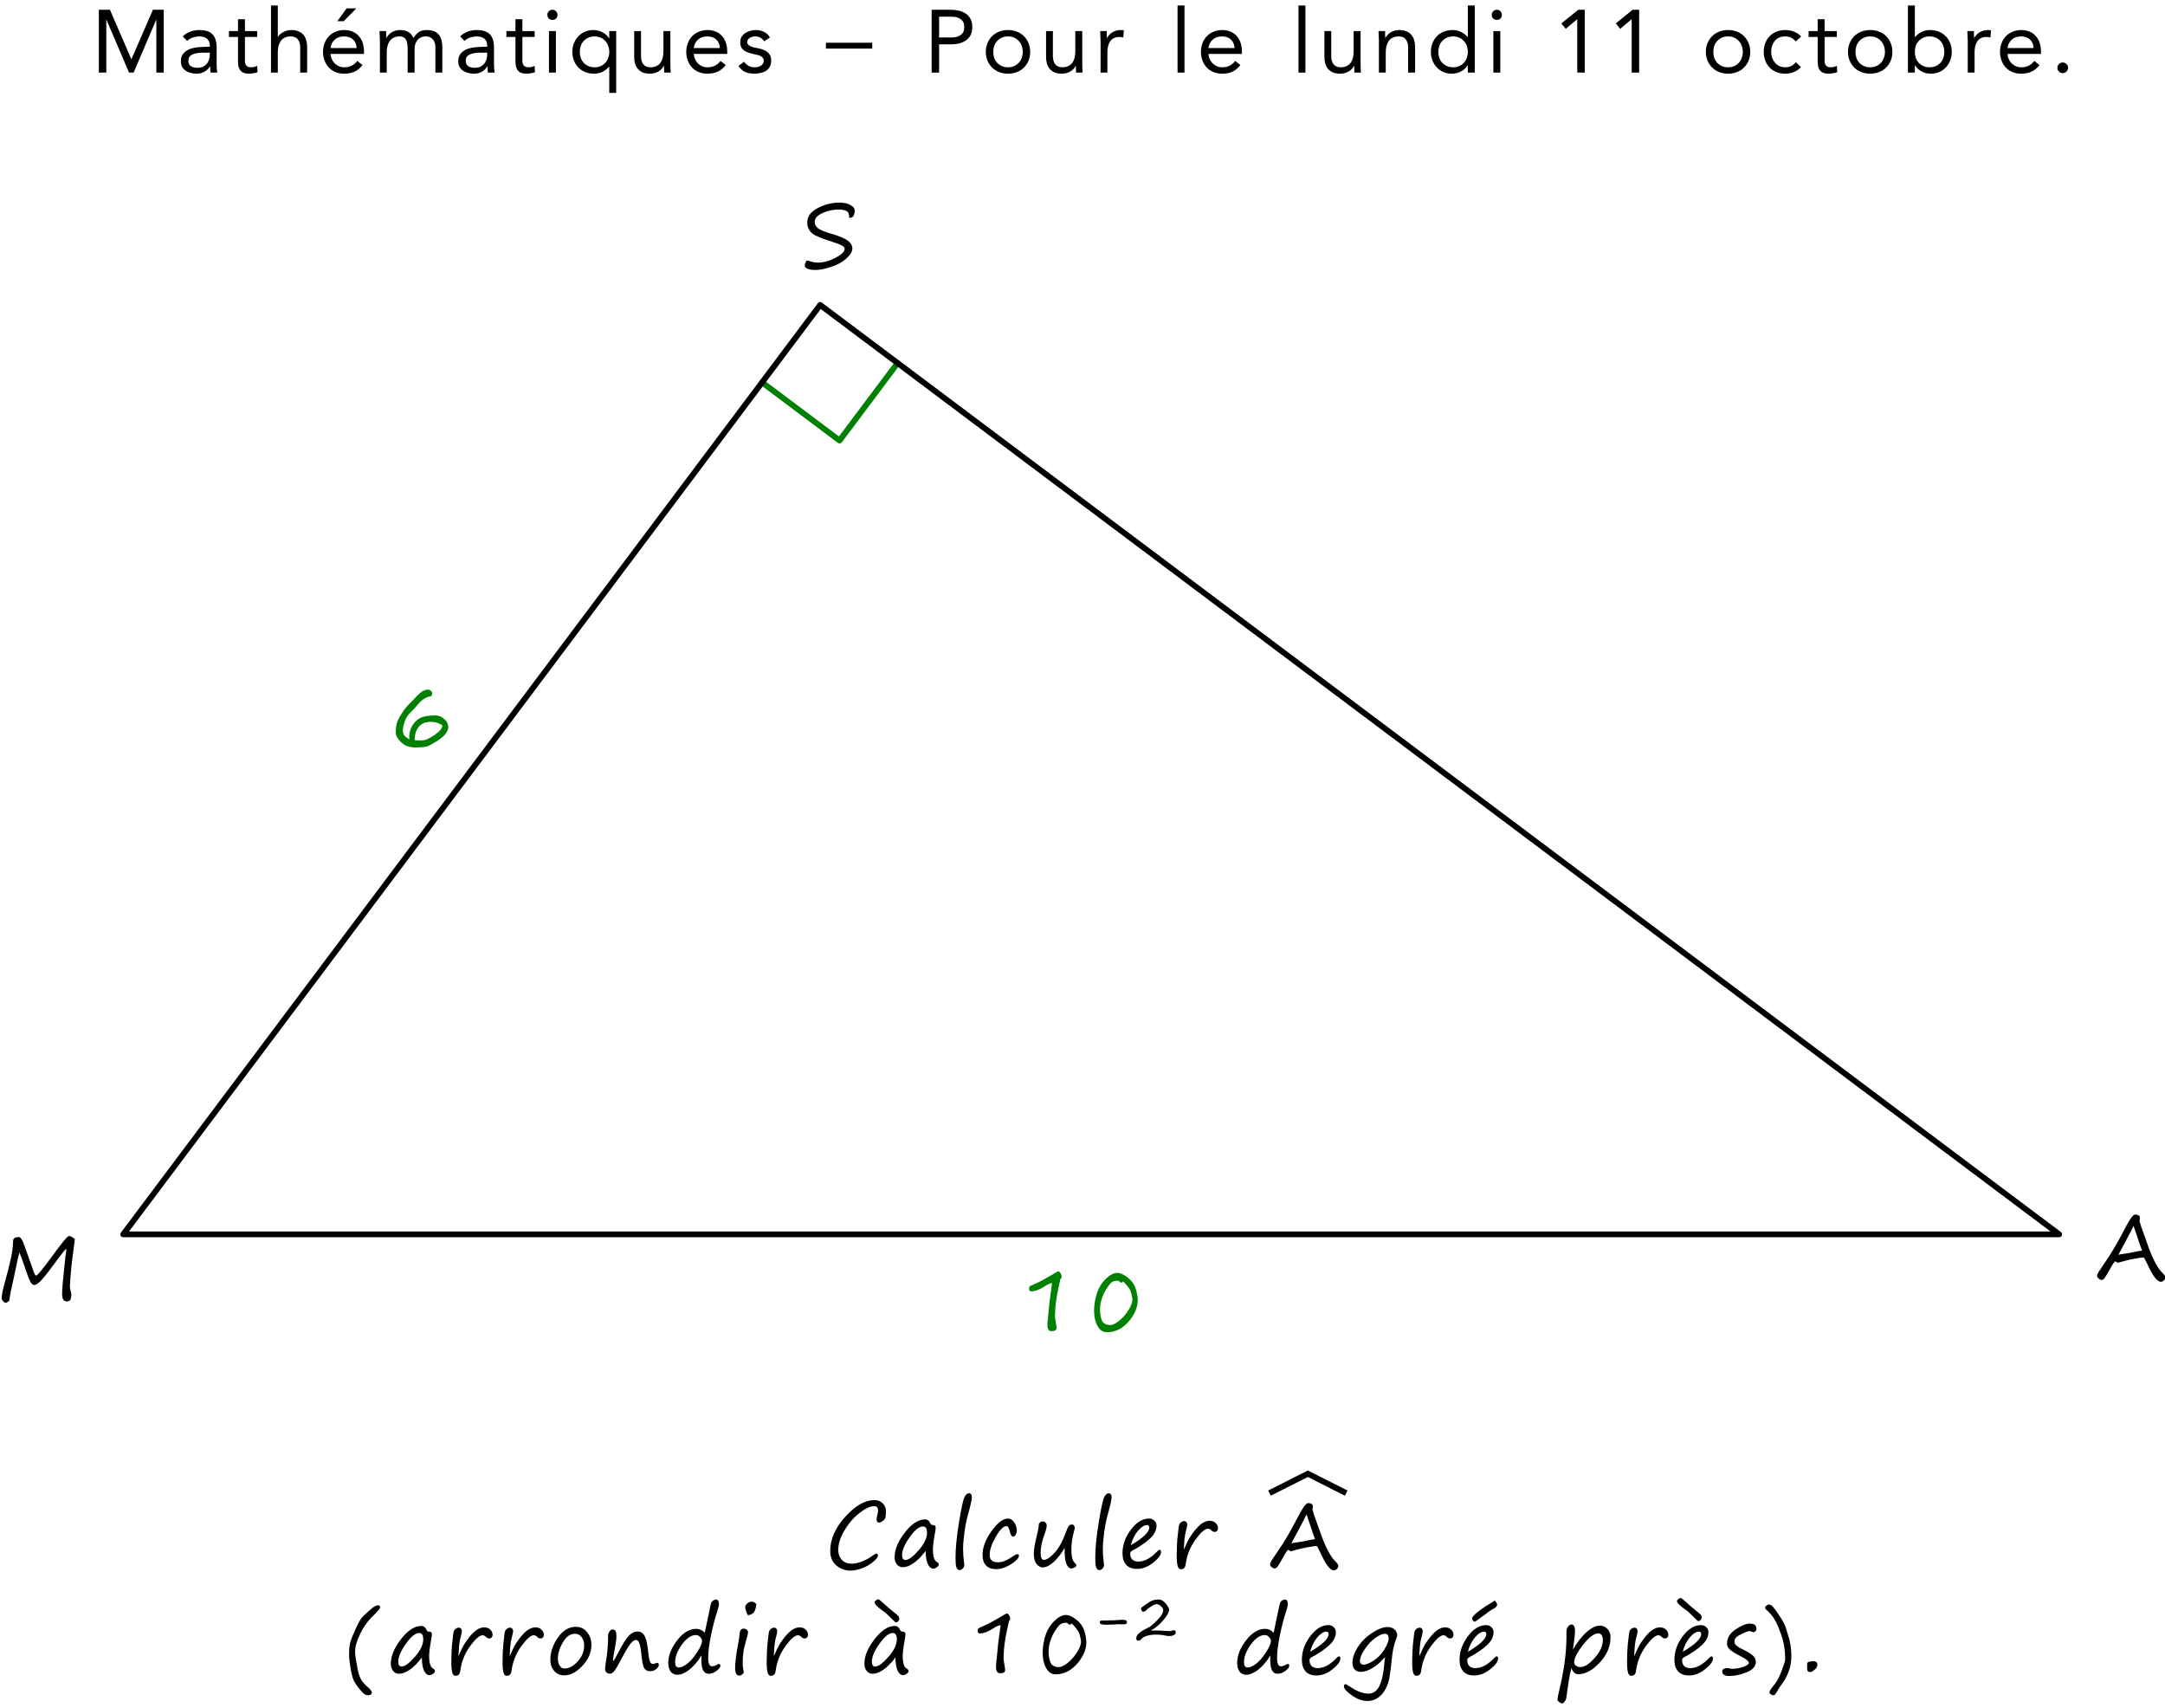 <?xml version="1.0" encoding="UTF-8"?>
<svg xmlns="http://www.w3.org/2000/svg" xmlns:xlink="http://www.w3.org/1999/xlink" width="317pt" height="250pt" viewBox="0 0 317 250" version="1.1">
<defs>
<g>
<symbol overflow="visible" id="glyph0-0">
<path style="stroke:none;" d="M 0.328 0 L 0.328 -9.75 L 6.172 -9.75 L 6.172 0 Z M 1.141 -0.812 L 5.359 -0.812 L 5.359 -8.938 L 1.141 -8.938 Z M 1.141 -0.812 "/>
</symbol>
<symbol overflow="visible" id="glyph0-1">
<path style="stroke:none;" d="M 7.094 -7.078 C 7.094 -7.641 6.945 -7.984 6.656 -8.109 C 6.363 -8.234 6 -8.297 5.562 -8.297 C 4.664 -8.297 3.852 -8.117 3.125 -7.766 C 2.395 -7.422 2.031 -7 2.031 -6.5 C 2.031 -6.145 2.191 -5.832 2.516 -5.562 C 2.836 -5.301 3.547 -5.016 4.641 -4.703 C 5.691 -4.391 6.438 -4.07 6.875 -3.75 C 7.32 -3.426 7.547 -3.035 7.547 -2.578 C 7.547 -2.117 7.234 -1.617 6.609 -1.078 C 5.992 -0.547 5.242 -0.145 4.359 0.125 C 3.484 0.406 2.742 0.547 2.141 0.547 C 1.617 0.547 1.227 0.484 0.969 0.359 C 0.707 0.242 0.578 0.098 0.578 -0.078 C 0.578 -0.203 0.613 -0.359 0.688 -0.547 C 0.77 -0.734 0.848 -0.828 0.922 -0.828 C 1.004 -0.828 1.094 -0.812 1.188 -0.781 C 1.633 -0.613 2.082 -0.531 2.531 -0.531 C 3.332 -0.531 4.18 -0.766 5.078 -1.234 C 5.973 -1.703 6.422 -2.141 6.422 -2.547 C 6.422 -2.711 6.285 -2.875 6.016 -3.031 C 5.742 -3.195 5.051 -3.453 3.938 -3.797 C 2.562 -4.234 1.719 -4.656 1.406 -5.062 C 1.094 -5.477 0.938 -5.914 0.938 -6.375 C 0.938 -7.258 1.441 -7.969 2.453 -8.5 C 3.461 -9.039 4.52 -9.312 5.625 -9.312 C 6.352 -9.312 6.914 -9.188 7.312 -8.938 C 7.707 -8.695 7.906 -8.426 7.906 -8.125 C 7.906 -7.977 7.859 -7.766 7.766 -7.484 C 7.68 -7.211 7.457 -7.078 7.094 -7.078 Z M 7.094 -7.078 "/>
</symbol>
<symbol overflow="visible" id="glyph0-2">
<path style="stroke:none;" d="M 6.141 -9.078 C 6.18 -9.055 6.203 -8.953 6.203 -8.766 C 6.203 -8.586 6.18 -8.453 6.141 -8.359 L 6.234 -8.094 C 6.367 -7.594 6.504 -7.18 6.641 -6.859 C 6.805 -6.43 6.973 -5.969 7.141 -5.469 C 7.516 -4.332 7.906 -3.359 8.312 -2.547 C 8.727 -1.734 9.102 -1.164 9.438 -0.844 C 9.645 -0.633 9.773 -0.488 9.828 -0.406 C 9.891 -0.332 9.922 -0.242 9.922 -0.141 C 9.922 0.047 9.859 0.203 9.734 0.328 C 9.609 0.461 9.457 0.531 9.281 0.531 C 8.738 0.531 8.082 -0.32 7.312 -2.031 C 7 -2.695 6.812 -3.031 6.75 -3.031 C 6.551 -3.031 6.113 -2.969 5.438 -2.844 C 4.77 -2.727 4.16 -2.586 3.609 -2.422 C 3.285 -2.316 3.082 -2.266 3 -2.266 C 2.895 -2.266 2.785 -2.32 2.672 -2.438 C 2.648 -2.445 2.625 -2.453 2.594 -2.453 C 2.5 -2.453 2.301 -2.176 2 -1.625 C 1.488 -0.719 1.164 -0.176 1.031 0 C 0.895 0.176 0.75 0.266 0.594 0.266 C 0.477 0.266 0.336 0.195 0.172 0.062 C 0.016 -0.07 -0.062 -0.207 -0.062 -0.344 C -0.062 -0.477 0.008 -0.66 0.156 -0.891 C 0.312 -1.129 0.625 -1.598 1.094 -2.297 C 1.938 -3.535 2.645 -4.695 3.219 -5.781 C 4.125 -7.508 4.695 -8.531 4.938 -8.844 C 5.188 -9.156 5.379 -9.312 5.516 -9.312 C 5.797 -9.312 6.004 -9.234 6.141 -9.078 Z M 6.531 -4.031 C 6.383 -4.375 6.164 -4.992 5.875 -5.891 C 5.562 -6.859 5.363 -7.445 5.281 -7.656 C 5.051 -7.156 4.691 -6.457 4.203 -5.562 L 3.047 -3.391 C 3.141 -3.453 3.379 -3.504 3.766 -3.547 C 4.055 -3.578 4.305 -3.613 4.516 -3.656 C 5.672 -3.895 6.344 -4.02 6.531 -4.031 Z M 6.531 -4.031 "/>
</symbol>
<symbol overflow="visible" id="glyph0-3">
<path style="stroke:none;" d="M 10.125 -7.484 C 9.707 -7.016 9.062 -6.18 8.188 -4.984 C 7.312 -3.797 6.691 -3.031 6.328 -2.688 C 5.973 -2.344 5.68 -2.172 5.453 -2.172 C 5.285 -2.172 5.117 -2.301 4.953 -2.562 C 4.785 -2.82 4.57 -3.348 4.312 -4.141 C 3.77 -5.754 3.426 -6.68 3.281 -6.922 C 3.238 -6.773 3.18 -6.539 3.109 -6.219 C 2.973 -5.531 2.797 -4.695 2.578 -3.719 C 2.141 -1.82 1.891 -0.566 1.828 0.047 C 1.828 0.117 1.758 0.195 1.625 0.281 C 1.5 0.375 1.395 0.422 1.312 0.422 C 1.156 0.422 1.016 0.344 0.891 0.188 C 0.766 0.039 0.703 -0.102 0.703 -0.25 C 0.703 -0.625 0.82 -1.273 1.062 -2.203 L 1.625 -4.281 C 1.957 -5.594 2.164 -6.555 2.25 -7.172 C 2.332 -7.785 2.375 -8.273 2.375 -8.641 C 2.375 -9.004 2.66 -9.188 3.234 -9.188 C 3.359 -9.188 3.488 -9.078 3.625 -8.859 C 3.758 -8.648 3.848 -8.461 3.891 -8.297 C 3.941 -8.141 4.008 -7.961 4.094 -7.766 L 4.938 -5.391 C 5.27 -4.41 5.473 -3.859 5.547 -3.734 C 5.629 -3.609 5.695 -3.547 5.75 -3.547 C 5.969 -3.598 6.734 -4.523 8.047 -6.328 C 9.504 -8.336 10.336 -9.344 10.547 -9.344 C 10.711 -9.344 10.895 -9.273 11.094 -9.141 C 11.301 -9.016 11.406 -8.898 11.406 -8.797 C 11.406 -8.754 11.285 -7.828 11.047 -6.016 C 10.953 -5.348 10.867 -4.539 10.797 -3.594 C 10.723 -2.656 10.688 -2.125 10.688 -2 C 10.688 -1.789 10.723 -1.551 10.797 -1.281 C 10.867 -1.039 10.906 -0.852 10.906 -0.719 C 10.906 -0.602 10.879 -0.438 10.828 -0.219 C 10.785 0 10.691 0.129 10.547 0.172 C 10.41 0.211 10.301 0.234 10.219 0.234 C 9.77 0.234 9.547 -0.133 9.547 -0.875 C 9.547 -1.551 9.691 -3.211 9.984 -5.859 C 10.004 -6.066 10.016 -6.195 10.016 -6.25 C 10.016 -6.281 10.039 -6.422 10.094 -6.672 C 10.133 -6.879 10.156 -7.055 10.156 -7.203 C 10.156 -7.348 10.145 -7.441 10.125 -7.484 Z M 10.125 -7.484 "/>
</symbol>
<symbol overflow="visible" id="glyph0-4">
<path style="stroke:none;" d="M 7.484 -1.922 C 7.641 -1.922 7.719 -1.816 7.719 -1.609 C 7.719 -1.398 7.484 -1.098 7.016 -0.703 C 6.547 -0.305 6.004 0.004 5.391 0.234 C 4.773 0.461 4.211 0.578 3.703 0.578 C 2.953 0.578 2.27 0.332 1.656 -0.156 C 1.039 -0.656 0.734 -1.375 0.734 -2.312 C 0.734 -4.02 1.469 -5.688 2.938 -7.312 C 4.414 -8.938 5.836 -9.75 7.203 -9.75 C 7.711 -9.75 8.117 -9.586 8.422 -9.266 C 8.734 -8.953 8.891 -8.586 8.891 -8.172 C 8.891 -7.785 8.867 -7.477 8.828 -7.25 C 8.785 -7.031 8.648 -6.844 8.422 -6.688 C 8.203 -6.531 8.023 -6.453 7.891 -6.453 C 7.785 -6.453 7.695 -6.492 7.625 -6.578 C 7.551 -6.66 7.516 -6.773 7.516 -6.922 C 7.516 -7.023 7.551 -7.227 7.625 -7.531 C 7.695 -7.832 7.734 -8.062 7.734 -8.219 C 7.734 -8.645 7.547 -8.859 7.172 -8.859 C 6.586 -8.859 5.863 -8.52 5 -7.844 C 4.145 -7.176 3.414 -6.328 2.812 -5.297 C 2.207 -4.273 1.906 -3.328 1.906 -2.453 C 1.906 -1.879 2.078 -1.398 2.422 -1.016 C 2.773 -0.629 3.27 -0.438 3.906 -0.438 C 4.27 -0.438 4.711 -0.523 5.234 -0.703 C 5.766 -0.891 6.254 -1.141 6.703 -1.453 C 7.141 -1.766 7.398 -1.922 7.484 -1.922 Z M 7.484 -1.922 "/>
</symbol>
<symbol overflow="visible" id="glyph0-5">
<path style="stroke:none;" d="M 5.125 -2.312 C 4.531 -1.52 3.941 -0.922 3.359 -0.516 C 2.785 -0.117 2.254 0.078 1.766 0.078 C 1.441 0.078 1.16 -0.055 0.922 -0.328 C 0.691 -0.609 0.578 -0.961 0.578 -1.391 C 0.578 -2.504 1.07 -3.703 2.062 -4.984 C 3.062 -6.273 4.051 -6.922 5.031 -6.922 C 5.383 -6.922 5.648 -6.719 5.828 -6.312 C 5.879 -6.176 5.961 -6.109 6.078 -6.109 C 6.422 -6.109 6.594 -5.977 6.594 -5.719 C 6.594 -5.582 6.57 -5.398 6.531 -5.172 C 6.301 -3.922 6.188 -3.039 6.188 -2.531 C 6.188 -1.508 6.379 -0.895 6.766 -0.688 C 6.953 -0.594 7.047 -0.469 7.047 -0.312 C 7.047 -0.188 6.953 -0.055 6.766 0.078 C 6.586 0.211 6.414 0.281 6.25 0.281 C 5.914 0.281 5.645 0.055 5.438 -0.391 C 5.227 -0.836 5.125 -1.477 5.125 -2.312 Z M 4.734 -5.891 C 4.172 -5.891 3.52 -5.363 2.781 -4.312 C 2.039 -3.27 1.672 -2.398 1.672 -1.703 C 1.672 -1.223 1.832 -0.984 2.156 -0.984 C 2.625 -0.984 3.27 -1.453 4.094 -2.391 C 4.914 -3.328 5.328 -4.191 5.328 -4.984 C 5.328 -5.586 5.129 -5.891 4.734 -5.891 Z M 4.734 -5.891 "/>
</symbol>
<symbol overflow="visible" id="glyph0-6">
<path style="stroke:none;" d="M 3.062 -10.75 C 3.363 -10.75 3.516 -10.551 3.516 -10.156 C 3.516 -9.812 3.332 -8.988 2.969 -7.688 C 2.738 -6.863 2.555 -5.957 2.422 -4.969 C 2.297 -3.977 2.234 -3.203 2.234 -2.641 C 2.234 -1.941 2.281 -1.25 2.375 -0.562 C 2.395 -0.426 2.406 -0.328 2.406 -0.266 C 2.406 -0.055 2.332 0.117 2.188 0.266 C 2.039 0.422 1.891 0.5 1.734 0.5 C 1.504 0.5 1.344 0.359 1.25 0.078 C 1.164 -0.203 1.125 -0.648 1.125 -1.266 C 1.125 -2.68 1.297 -4.438 1.641 -6.531 C 1.984 -8.633 2.254 -9.863 2.453 -10.219 C 2.648 -10.57 2.852 -10.75 3.062 -10.75 Z M 3.062 -10.75 "/>
</symbol>
<symbol overflow="visible" id="glyph0-7">
<path style="stroke:none;" d="M 2.578 0.359 C 1.941 0.359 1.453 0.176 1.109 -0.188 C 0.773 -0.551 0.609 -1.062 0.609 -1.719 C 0.609 -2.82 1.047 -3.984 1.922 -5.203 C 2.797 -6.43 3.609 -7.047 4.359 -7.047 C 4.703 -7.047 5 -6.859 5.25 -6.484 C 5.5 -6.117 5.625 -5.727 5.625 -5.312 C 5.625 -5.062 5.566 -4.848 5.453 -4.672 C 5.348 -4.492 5.238 -4.406 5.125 -4.406 C 4.883 -4.406 4.711 -4.648 4.609 -5.141 C 4.492 -5.672 4.328 -5.938 4.109 -5.938 C 3.672 -5.938 3.148 -5.414 2.547 -4.375 C 1.953 -3.332 1.656 -2.453 1.656 -1.734 C 1.656 -1.004 2.062 -0.641 2.875 -0.641 C 3.5 -0.641 4.234 -0.938 5.078 -1.531 C 5.367 -1.727 5.582 -1.828 5.719 -1.828 C 5.863 -1.828 5.938 -1.75 5.938 -1.594 C 5.938 -1.27 5.555 -0.863 4.797 -0.375 C 4.047 0.113 3.305 0.359 2.578 0.359 Z M 2.578 0.359 "/>
</symbol>
<symbol overflow="visible" id="glyph0-8">
<path style="stroke:none;" d="M 5.328 -2.766 C 4.785 -1.848 4.227 -1.141 3.656 -0.641 C 3.094 -0.141 2.566 0.109 2.078 0.109 C 1.797 0.109 1.508 -0.051 1.219 -0.375 C 0.938 -0.707 0.797 -1.211 0.797 -1.891 C 0.797 -2.441 0.926 -3.258 1.188 -4.344 C 1.414 -5.238 1.531 -5.867 1.531 -6.234 C 1.656 -6.492 1.848 -6.625 2.109 -6.625 C 2.285 -6.625 2.426 -6.562 2.531 -6.438 C 2.633 -6.312 2.688 -6.18 2.688 -6.047 C 2.688 -5.742 2.582 -5.32 2.375 -4.781 C 1.988 -3.719 1.797 -2.805 1.797 -2.047 C 1.797 -1.348 1.953 -1 2.266 -1 C 2.68 -1 3.207 -1.348 3.844 -2.047 C 4.477 -2.742 5.02 -3.719 5.469 -4.969 C 5.645 -5.469 5.789 -5.789 5.906 -5.938 C 6.02 -6.094 6.172 -6.172 6.359 -6.172 C 6.648 -6.172 6.797 -5.977 6.797 -5.594 C 6.797 -5.551 6.754 -5.398 6.672 -5.141 C 6.422 -4.211 6.297 -3.332 6.297 -2.5 C 6.297 -1.508 6.457 -0.867 6.781 -0.578 C 6.945 -0.422 7.031 -0.297 7.031 -0.203 C 7.031 -0.086 6.941 0.016 6.766 0.109 C 6.598 0.211 6.445 0.266 6.312 0.266 C 6.008 0.266 5.766 0.047 5.578 -0.391 C 5.398 -0.828 5.312 -1.477 5.312 -2.344 L 5.312 -2.547 C 5.312 -2.617 5.316 -2.691 5.328 -2.766 Z M 5.328 -2.766 "/>
</symbol>
<symbol overflow="visible" id="glyph0-9">
<path style="stroke:none;" d="M 6.281 -2.156 C 6.281 -1.719 5.895 -1.191 5.125 -0.578 C 4.363 0.023 3.578 0.328 2.766 0.328 C 2.086 0.328 1.562 0.129 1.188 -0.266 C 0.82 -0.672 0.641 -1.238 0.641 -1.969 C 0.641 -3.176 1.047 -4.32 1.859 -5.406 C 2.672 -6.5 3.562 -7.047 4.531 -7.047 C 4.852 -7.047 5.113 -6.941 5.312 -6.734 C 5.52 -6.535 5.625 -6.289 5.625 -6 C 5.625 -5.344 5.301 -4.711 4.656 -4.109 C 4.02 -3.516 3.164 -2.93 2.094 -2.359 C 1.875 -2.242 1.766 -2.098 1.766 -1.922 C 1.766 -1.566 1.863 -1.281 2.062 -1.062 C 2.27 -0.852 2.57 -0.75 2.969 -0.75 C 3.875 -0.75 4.801 -1.254 5.75 -2.266 C 5.895 -2.398 6.004 -2.469 6.078 -2.469 C 6.211 -2.469 6.281 -2.363 6.281 -2.156 Z M 1.859 -3.141 C 3.66 -4.203 4.562 -5.062 4.562 -5.719 C 4.562 -5.969 4.445 -6.094 4.219 -6.094 C 3.82 -6.094 3.379 -5.805 2.891 -5.234 C 2.41 -4.66 2.066 -3.961 1.859 -3.141 Z M 1.859 -3.141 "/>
</symbol>
<symbol overflow="visible" id="glyph0-10">
<path style="stroke:none;" d="M 2.125 -2.516 C 2.164 -2.598 2.219 -2.707 2.281 -2.844 C 2.562 -3.5 2.82 -4.016 3.062 -4.391 C 3.312 -4.766 3.578 -5.125 3.859 -5.469 C 4.148 -5.812 4.414 -6.07 4.656 -6.25 C 4.895 -6.426 5.113 -6.547 5.312 -6.609 C 5.508 -6.68 5.695 -6.719 5.875 -6.719 C 6.25 -6.719 6.551 -6.609 6.781 -6.391 C 7.008 -6.172 7.125 -5.91 7.125 -5.609 C 7.125 -5.484 7.082 -5.363 7 -5.25 C 6.914 -5.145 6.789 -5.094 6.625 -5.094 C 6.445 -5.094 6.285 -5.172 6.141 -5.328 C 5.984 -5.484 5.82 -5.562 5.656 -5.562 C 5.219 -5.562 4.609 -5.031 3.828 -3.969 C 3.055 -2.906 2.582 -1.727 2.406 -0.438 C 2.363 -0.113 2.285 0.098 2.172 0.203 C 2.055 0.316 1.891 0.375 1.672 0.375 C 1.461 0.375 1.312 0.219 1.219 -0.094 C 1.125 -0.406 1.078 -0.926 1.078 -1.656 C 1.078 -1.852 1.086 -2.289 1.109 -2.969 C 1.141 -3.77 1.191 -4.414 1.266 -4.906 C 1.273 -4.988 1.297 -5.176 1.328 -5.469 C 1.359 -5.789 1.395 -6.016 1.438 -6.141 C 1.477 -6.273 1.566 -6.395 1.703 -6.5 C 1.848 -6.613 2 -6.672 2.156 -6.672 C 2.312 -6.672 2.426 -6.617 2.5 -6.516 C 2.582 -6.422 2.625 -6.316 2.625 -6.203 C 2.625 -6.035 2.582 -5.801 2.5 -5.5 C 2.406 -5.164 2.348 -4.938 2.328 -4.812 C 2.316 -4.664 2.297 -4.516 2.266 -4.359 C 2.223 -4.18 2.18 -3.703 2.141 -2.922 L 2.125 -2.688 Z M 2.125 -2.516 "/>
</symbol>
<symbol overflow="visible" id="glyph0-11">
<path style="stroke:none;" d=""/>
</symbol>
<symbol overflow="visible" id="glyph0-12">
<path style="stroke:none;" d="M 0.438 -2.703 L 0.438 -2.906 C 0.438 -3.531 0.492 -4.066 0.609 -4.516 C 0.734 -4.961 0.961 -5.551 1.297 -6.281 C 1.742 -7.258 2.078 -7.879 2.297 -8.141 C 2.391 -8.266 2.754 -8.609 3.391 -9.172 C 3.773 -9.523 4.062 -9.742 4.25 -9.828 C 4.438 -9.91 4.594 -9.953 4.719 -9.953 C 4.895 -9.953 4.984 -9.844 4.984 -9.625 C 4.984 -9.477 4.68 -9.113 4.078 -8.531 C 3.254 -7.758 2.586 -6.852 2.078 -5.812 C 1.566 -4.77 1.312 -3.863 1.312 -3.094 C 1.312 -2.727 1.414 -2.016 1.625 -0.953 C 1.645 -0.828 1.66 -0.727 1.672 -0.656 C 1.816 0.031 1.984 0.539 2.172 0.875 C 2.359 1.219 2.66 1.57 3.078 1.938 C 3.535 2.32 3.766 2.625 3.766 2.844 C 3.766 3.094 3.555 3.219 3.141 3.219 C 2.879 3.219 2.578 3.023 2.234 2.641 C 1.898 2.254 1.598 1.859 1.328 1.453 C 1.055 1.047 0.836 0.375 0.672 -0.562 C 0.516 -1.5 0.438 -2.211 0.438 -2.703 Z M 0.438 -2.703 "/>
</symbol>
<symbol overflow="visible" id="glyph0-13">
<path style="stroke:none;" d="M 2.703 0.312 C 2.117 0.312 1.641 0.094 1.266 -0.344 C 0.891 -0.781 0.703 -1.32 0.703 -1.969 C 0.703 -3.062 1.066 -4.141 1.797 -5.203 C 2.535 -6.266 3.414 -6.797 4.438 -6.797 C 5.113 -6.797 5.66 -6.535 6.078 -6.016 C 6.504 -5.492 6.719 -4.875 6.719 -4.156 C 6.719 -3.051 6.281 -2.031 5.406 -1.094 C 4.539 -0.156 3.641 0.312 2.703 0.312 Z M 1.812 -2.141 C 1.812 -1.711 1.898 -1.363 2.078 -1.094 C 2.266 -0.82 2.504 -0.688 2.797 -0.688 C 3.43 -0.688 4.066 -1.031 4.703 -1.719 C 5.336 -2.414 5.656 -3.188 5.656 -4.031 C 5.656 -4.551 5.531 -4.973 5.281 -5.297 C 5.039 -5.617 4.711 -5.781 4.297 -5.781 C 3.617 -5.781 3.035 -5.363 2.547 -4.531 C 2.055 -3.695 1.812 -2.898 1.812 -2.141 Z M 1.812 -2.141 "/>
</symbol>
<symbol overflow="visible" id="glyph0-14">
<path style="stroke:none;" d="M 5.172 -4.875 C 4.953 -4.875 4.711 -4.727 4.453 -4.438 C 4.191 -4.156 3.789 -3.516 3.25 -2.516 C 2.551 -1.172 2.098 -0.406 1.891 -0.219 C 1.691 -0.031 1.523 0.062 1.391 0.062 C 0.891 0.062 0.641 -0.176 0.641 -0.656 C 0.641 -0.863 0.672 -1.156 0.734 -1.531 C 0.961 -2.801 1.078 -4.145 1.078 -5.562 C 1.078 -5.727 1.145 -5.91 1.281 -6.109 C 1.426 -6.305 1.562 -6.406 1.688 -6.406 C 1.906 -6.406 2.062 -6.336 2.156 -6.203 C 2.25 -6.066 2.297 -5.789 2.297 -5.375 C 2.297 -4.945 2.164 -4.066 1.906 -2.734 C 1.82 -2.297 1.781 -2.016 1.781 -1.891 C 1.781 -1.828 1.797 -1.797 1.828 -1.797 C 1.898 -1.797 2.195 -2.301 2.719 -3.312 C 3.25 -4.344 3.711 -5.066 4.109 -5.484 C 4.504 -5.898 4.941 -6.109 5.422 -6.109 C 5.805 -6.109 6.113 -5.938 6.344 -5.594 C 6.582 -5.25 6.758 -4.613 6.875 -3.688 C 6.988 -2.645 7.094 -1.992 7.188 -1.734 C 7.289 -1.484 7.445 -1.359 7.656 -1.359 C 7.781 -1.359 7.941 -1.406 8.141 -1.5 C 8.172 -1.52 8.195 -1.531 8.219 -1.531 C 8.406 -1.531 8.5 -1.422 8.5 -1.203 C 8.5 -1.016 8.375 -0.816 8.125 -0.609 C 7.875 -0.398 7.57 -0.297 7.219 -0.297 C 6.852 -0.297 6.57 -0.438 6.375 -0.719 C 6.188 -1.008 6.035 -1.773 5.922 -3.016 C 5.797 -4.254 5.547 -4.875 5.172 -4.875 Z M 5.172 -4.875 "/>
</symbol>
<symbol overflow="visible" id="glyph0-15">
<path style="stroke:none;" d="M 5.391 -2.625 C 4.828 -1.719 4.227 -1.016 3.594 -0.516 C 2.957 -0.023 2.375 0.219 1.844 0.219 C 1.426 0.219 1.098 0.062 0.859 -0.25 C 0.629 -0.57 0.516 -0.992 0.516 -1.516 C 0.516 -2.586 0.945 -3.688 1.812 -4.812 C 2.676 -5.938 3.613 -6.5 4.625 -6.5 C 5.062 -6.5 5.473 -6.312 5.859 -5.938 L 6.734 -10.094 C 6.805 -10.375 6.926 -10.562 7.094 -10.656 C 7.258 -10.75 7.395 -10.797 7.5 -10.797 C 7.789 -10.797 7.938 -10.535 7.938 -10.016 C 7.938 -9.922 7.844 -9.57 7.656 -8.969 C 7.344 -8.039 7.047 -6.898 6.766 -5.547 C 6.492 -4.191 6.359 -3.102 6.359 -2.281 C 6.359 -1.438 6.539 -1.016 6.906 -1.016 C 7.145 -1.016 7.391 -1.094 7.641 -1.25 C 7.742 -1.32 7.844 -1.359 7.938 -1.359 C 8.07 -1.359 8.141 -1.27 8.141 -1.094 C 8.141 -0.875 7.953 -0.625 7.578 -0.344 C 7.203 -0.062 6.812 0.078 6.406 0.078 C 5.707 0.078 5.359 -0.594 5.359 -1.938 C 5.359 -2.164 5.367 -2.395 5.391 -2.625 Z M 4.562 -5.594 C 3.875 -5.594 3.191 -5.129 2.516 -4.203 C 1.848 -3.273 1.516 -2.414 1.516 -1.625 C 1.516 -1.102 1.691 -0.844 2.047 -0.844 C 2.379 -0.844 2.781 -1.016 3.25 -1.359 C 3.719 -1.703 4.203 -2.254 4.703 -3.016 C 5.203 -3.773 5.453 -4.348 5.453 -4.734 C 5.453 -4.922 5.363 -5.109 5.188 -5.297 C 5.02 -5.492 4.812 -5.594 4.562 -5.594 Z M 4.562 -5.594 "/>
</symbol>
<symbol overflow="visible" id="glyph0-16">
<path style="stroke:none;" d="M 2.891 -8.5 C 2.797 -8.5 2.727 -8.594 2.688 -8.781 C 2.664 -8.844 2.641 -8.91 2.609 -8.984 C 2.492 -9.254 2.438 -9.492 2.438 -9.703 C 2.438 -9.867 2.535 -10.039 2.734 -10.219 C 2.941 -10.395 3.172 -10.484 3.422 -10.484 C 3.535 -10.484 3.672 -10.43 3.828 -10.328 C 3.984 -10.234 4.062 -10.145 4.062 -10.062 C 4.062 -9.926 4.008 -9.688 3.906 -9.344 C 3.801 -9.008 3.633 -8.785 3.406 -8.672 C 3.176 -8.555 3.004 -8.5 2.891 -8.5 Z M 2.062 -1.406 C 2.062 -1.082 2.102 -0.723 2.188 -0.328 C 2.207 -0.242 2.219 -0.18 2.219 -0.141 C 2.219 -0.055 2.145 0.039 2 0.156 C 1.863 0.281 1.719 0.344 1.562 0.344 C 1.156 0.344 0.953 -0.031 0.953 -0.781 C 0.953 -1.562 1.109 -2.797 1.422 -4.484 C 1.535 -5.066 1.594 -5.426 1.594 -5.562 C 1.594 -5.832 1.641 -6.062 1.734 -6.25 C 1.836 -6.438 1.977 -6.531 2.156 -6.531 C 2.363 -6.531 2.531 -6.477 2.656 -6.375 C 2.781 -6.27 2.844 -6.156 2.844 -6.031 C 2.844 -5.906 2.816 -5.738 2.766 -5.531 C 2.441 -4.414 2.242 -3.613 2.172 -3.125 C 2.098 -2.645 2.062 -2.07 2.062 -1.406 Z M 2.062 -1.406 "/>
</symbol>
<symbol overflow="visible" id="glyph0-17">
<path style="stroke:none;" d="M 5.125 -2.312 C 4.531 -1.52 3.941 -0.922 3.359 -0.516 C 2.785 -0.117 2.254 0.078 1.766 0.078 C 1.441 0.078 1.16 -0.055 0.922 -0.328 C 0.691 -0.609 0.578 -0.961 0.578 -1.391 C 0.578 -2.504 1.07 -3.703 2.062 -4.984 C 3.062 -6.273 4.051 -6.922 5.031 -6.922 C 5.383 -6.922 5.648 -6.719 5.828 -6.312 C 5.879 -6.176 5.961 -6.109 6.078 -6.109 C 6.422 -6.109 6.594 -5.977 6.594 -5.719 C 6.594 -5.582 6.57 -5.398 6.531 -5.172 C 6.301 -3.922 6.188 -3.039 6.188 -2.531 C 6.188 -1.508 6.379 -0.895 6.766 -0.688 C 6.953 -0.594 7.047 -0.469 7.047 -0.312 C 7.047 -0.188 6.953 -0.055 6.766 0.078 C 6.586 0.211 6.414 0.281 6.25 0.281 C 5.914 0.281 5.645 0.055 5.438 -0.391 C 5.227 -0.836 5.125 -1.477 5.125 -2.312 Z M 4.734 -5.891 C 4.172 -5.891 3.52 -5.363 2.781 -4.312 C 2.039 -3.27 1.672 -2.398 1.672 -1.703 C 1.672 -1.223 1.832 -0.984 2.156 -0.984 C 2.625 -0.984 3.27 -1.453 4.094 -2.391 C 4.914 -3.328 5.328 -4.191 5.328 -4.984 C 5.328 -5.586 5.129 -5.891 4.734 -5.891 Z M 3.688 -8.844 C 3.656 -8.863 3.594 -8.91 3.5 -8.984 L 3.094 -9.266 C 2.406 -9.773 2.062 -10.148 2.062 -10.391 C 2.062 -10.473 2.129 -10.566 2.266 -10.672 C 2.41 -10.773 2.531 -10.828 2.625 -10.828 C 2.688 -10.828 2.812 -10.742 3 -10.578 C 3.188 -10.422 3.41 -10.219 3.672 -9.969 C 3.941 -9.719 4.305 -9.41 4.766 -9.047 C 5.234 -8.68 5.504 -8.441 5.578 -8.328 C 5.648 -8.223 5.688 -8.117 5.688 -8.016 C 5.688 -7.867 5.633 -7.738 5.531 -7.625 C 5.426 -7.508 5.305 -7.453 5.172 -7.453 C 5.117 -7.453 5.016 -7.535 4.859 -7.703 Z M 3.688 -8.844 "/>
</symbol>
<symbol overflow="visible" id="glyph0-18">
<path style="stroke:none;" d="M 4.359 -4.359 C 4.359 -4.359 4.477 -5.25 4.719 -7.031 C 4.469 -7.031 4.125 -6.883 3.688 -6.594 C 2.914 -6.082 2.238 -5.828 1.656 -5.828 C 1.457 -5.828 1.359 -5.961 1.359 -6.234 C 1.359 -6.398 1.391 -6.508 1.453 -6.562 C 1.523 -6.613 1.82 -6.754 2.344 -6.984 C 2.875 -7.211 3.535 -7.562 4.328 -8.031 C 5.117 -8.508 5.551 -8.75 5.625 -8.75 C 5.758 -8.75 5.875 -8.656 5.969 -8.469 C 6.07 -8.281 6.125 -8.117 6.125 -7.984 C 6.125 -7.859 6.062 -7.738 5.938 -7.625 C 5.52 -5.812 5.273 -4.422 5.203 -3.453 C 5.141 -2.492 5.133 -1.93 5.188 -1.766 L 5.344 -0.812 L 5.375 -0.438 C 5.375 -0.145 5.129 0 4.641 0 C 4.16 0 3.969 -0.453 4.062 -1.359 C 4.238 -3.203 4.336 -4.203 4.359 -4.359 Z M 4.359 -4.359 "/>
</symbol>
<symbol overflow="visible" id="glyph0-19">
<path style="stroke:none;" d="M 2.5 0.156 C 2.008 0.156 1.602 -0.07 1.281 -0.531 C 0.957 -0.988 0.754 -1.566 0.672 -2.266 C 0.566 -3.098 0.641 -4.02 0.891 -5.031 C 1.148 -6.051 1.598 -6.891 2.234 -7.547 C 2.879 -8.203 3.473 -8.531 4.016 -8.531 C 4.422 -8.531 4.875 -8.348 5.375 -7.984 C 5.883 -7.617 6.258 -7.207 6.5 -6.75 C 6.738 -6.301 6.906 -5.703 7 -4.953 C 7.133 -3.828 6.738 -2.691 5.812 -1.547 C 4.883 -0.41 3.781 0.156 2.5 0.156 Z M 4.859 -7.297 C 4.805 -7.172 4.703 -7.109 4.547 -7.109 C 4.523 -7.109 4.461 -7.156 4.359 -7.25 C 4.242 -7.344 4.145 -7.391 4.062 -7.391 C 3.688 -7.391 3.395 -7.305 3.188 -7.141 C 2.988 -6.984 2.727 -6.648 2.406 -6.141 C 2.082 -5.629 1.836 -5.066 1.672 -4.453 C 1.504 -3.836 1.457 -3.219 1.531 -2.594 C 1.613 -1.844 1.797 -1.367 2.078 -1.172 C 2.359 -0.984 2.648 -0.891 2.953 -0.891 C 3.328 -0.891 3.773 -1.098 4.297 -1.516 C 4.828 -1.941 5.297 -2.484 5.703 -3.141 C 6.109 -3.797 6.285 -4.332 6.234 -4.75 C 6.211 -4.988 6.156 -5.266 6.062 -5.578 C 5.969 -5.891 5.879 -6.102 5.797 -6.219 C 5.711 -6.344 5.562 -6.535 5.344 -6.797 C 5.133 -7.055 4.973 -7.223 4.859 -7.297 Z M 4.859 -7.297 "/>
</symbol>
<symbol overflow="visible" id="glyph0-20">
<path style="stroke:none;" d="M 5.328 -2.297 C 5.273 -2.336 5.133 -2.219 4.906 -1.938 C 4.52 -1.488 4.023 -1.086 3.422 -0.734 C 2.828 -0.379 2.273 -0.203 1.766 -0.203 C 1.379 -0.203 1.078 -0.32 0.859 -0.562 C 0.648 -0.801 0.547 -1.133 0.547 -1.562 C 0.547 -2.219 0.789 -2.945 1.281 -3.75 C 1.781 -4.562 2.473 -5.266 3.359 -5.859 C 4.254 -6.461 5.035 -6.766 5.703 -6.766 C 6.055 -6.766 6.367 -6.664 6.641 -6.469 C 6.703 -6.414 6.754 -6.367 6.797 -6.328 C 6.867 -6.273 6.938 -6.164 7 -6 C 7.07 -5.832 7.109 -5.695 7.109 -5.594 C 7.109 -5.531 7.086 -5.438 7.047 -5.312 C 6.785 -4.602 6.609 -4.02 6.516 -3.562 C 6.422 -3.102 6.32 -2.328 6.219 -1.234 C 6.113 -0.254 6 0.5 5.875 1.031 C 5.758 1.562 5.547 2.07 5.234 2.562 C 4.93 3.062 4.562 3.438 4.125 3.688 C 3.695 3.938 3.254 4.062 2.797 4.062 C 2.004 4.062 1.223 3.785 0.453 3.234 C -0.316 2.691 -0.703 2.254 -0.703 1.922 C -0.703 1.711 -0.625 1.609 -0.469 1.609 C -0.383 1.609 -0.156 1.734 0.219 1.984 C 1.207 2.648 2.102 2.984 2.906 2.984 C 3.594 2.984 4.117 2.613 4.484 1.875 C 4.848 1.133 5.094 0.023 5.219 -1.453 C 5.25 -1.785 5.285 -2.066 5.328 -2.297 Z M 5.312 -5.781 C 4.957 -5.781 4.508 -5.594 3.969 -5.219 C 3.426 -4.852 2.898 -4.305 2.391 -3.578 C 1.891 -2.859 1.641 -2.258 1.641 -1.781 C 1.641 -1.613 1.691 -1.484 1.797 -1.391 C 1.898 -1.297 2.016 -1.25 2.141 -1.25 C 2.516 -1.25 3.004 -1.441 3.609 -1.828 C 4.223 -2.211 4.75 -2.75 5.188 -3.438 C 5.625 -4.133 5.844 -4.68 5.844 -5.078 C 5.844 -5.547 5.664 -5.781 5.312 -5.781 Z M 5.312 -5.781 "/>
</symbol>
<symbol overflow="visible" id="glyph0-21">
<path style="stroke:none;" d="M 6.281 -2.156 C 6.281 -1.719 5.895 -1.191 5.125 -0.578 C 4.363 0.023 3.578 0.328 2.766 0.328 C 2.086 0.328 1.562 0.129 1.188 -0.266 C 0.82 -0.672 0.641 -1.238 0.641 -1.969 C 0.641 -3.176 1.047 -4.32 1.859 -5.406 C 2.672 -6.5 3.562 -7.047 4.531 -7.047 C 4.852 -7.047 5.113 -6.941 5.312 -6.734 C 5.52 -6.535 5.625 -6.289 5.625 -6 C 5.625 -5.344 5.301 -4.711 4.656 -4.109 C 4.02 -3.516 3.164 -2.93 2.094 -2.359 C 1.875 -2.242 1.766 -2.098 1.766 -1.922 C 1.766 -1.566 1.863 -1.281 2.062 -1.062 C 2.27 -0.852 2.57 -0.75 2.969 -0.75 C 3.875 -0.75 4.801 -1.254 5.75 -2.266 C 5.895 -2.398 6.004 -2.469 6.078 -2.469 C 6.211 -2.469 6.281 -2.363 6.281 -2.156 Z M 1.859 -3.141 C 3.66 -4.203 4.562 -5.062 4.562 -5.719 C 4.562 -5.969 4.445 -6.094 4.219 -6.094 C 3.82 -6.094 3.379 -5.805 2.891 -5.234 C 2.41 -4.66 2.066 -3.961 1.859 -3.141 Z M 5.828 -9.562 C 5.805 -9.551 5.785 -9.539 5.766 -9.531 C 5.734 -9.508 5.695 -9.488 5.656 -9.469 C 5.363 -9.332 4.773 -8.926 3.891 -8.25 C 3.516 -7.969 3.234 -7.766 3.047 -7.641 L 2.906 -7.547 C 2.789 -7.547 2.691 -7.598 2.609 -7.703 C 2.523 -7.816 2.484 -7.926 2.484 -8.031 C 2.484 -8.25 2.805 -8.602 3.453 -9.094 C 4.109 -9.582 4.691 -9.973 5.203 -10.266 C 5.398 -10.367 5.547 -10.461 5.641 -10.547 C 5.711 -10.609 5.75 -10.633 5.75 -10.625 C 5.82 -10.625 5.906 -10.547 6 -10.391 C 6.102 -10.234 6.156 -10.109 6.156 -10.016 C 6.156 -9.973 6.113 -9.895 6.031 -9.781 C 5.945 -9.664 5.879 -9.594 5.828 -9.562 Z M 5.828 -9.562 "/>
</symbol>
<symbol overflow="visible" id="glyph0-22">
<path style="stroke:none;" d="M 2.062 -0.734 C 1.863 0.023 1.672 1.094 1.484 2.469 L 1.312 3.672 C 1.281 3.836 1.195 4.004 1.062 4.172 C 0.938 4.336 0.82 4.422 0.719 4.422 C 0.594 4.422 0.445 4.352 0.281 4.219 C 0.113 4.094 0.031 3.988 0.031 3.906 C 0.031 3.676 0.082 3.352 0.188 2.938 C 0.957 -0.188 1.344 -2.93 1.344 -5.297 L 1.344 -5.828 C 1.332 -6.285 1.41 -6.617 1.578 -6.828 C 1.742 -7.035 1.941 -7.141 2.172 -7.141 C 2.266 -7.141 2.359 -7.062 2.453 -6.906 C 2.547 -6.75 2.594 -6.523 2.594 -6.234 C 2.594 -5.816 2.551 -5.316 2.469 -4.734 C 2.352 -3.992 2.297 -3.57 2.297 -3.469 C 2.93 -4.562 3.598 -5.414 4.297 -6.031 C 5.004 -6.656 5.66 -6.969 6.266 -6.969 C 6.691 -6.969 7.051 -6.805 7.344 -6.484 C 7.645 -6.172 7.797 -5.773 7.797 -5.297 C 7.797 -3.922 7.266 -2.672 6.203 -1.547 C 5.148 -0.422 4.117 0.141 3.109 0.141 C 2.867 0.141 2.672 0.078 2.516 -0.047 C 2.367 -0.172 2.219 -0.398 2.062 -0.734 Z M 6.016 -5.844 C 5.41 -5.844 4.664 -5.285 3.781 -4.172 C 2.906 -3.055 2.469 -2.188 2.469 -1.562 C 2.469 -1.406 2.555 -1.254 2.734 -1.109 C 2.91 -0.973 3.129 -0.906 3.391 -0.906 C 3.992 -0.906 4.691 -1.352 5.484 -2.25 C 6.273 -3.145 6.672 -4.02 6.672 -4.875 C 6.672 -5.188 6.609 -5.426 6.484 -5.594 C 6.359 -5.758 6.203 -5.844 6.016 -5.844 Z M 6.016 -5.844 "/>
</symbol>
<symbol overflow="visible" id="glyph0-23">
<path style="stroke:none;" d="M 6.281 -2.156 C 6.281 -1.719 5.895 -1.191 5.125 -0.578 C 4.363 0.023 3.578 0.328 2.766 0.328 C 2.086 0.328 1.562 0.129 1.188 -0.266 C 0.82 -0.672 0.641 -1.238 0.641 -1.969 C 0.641 -3.176 1.047 -4.32 1.859 -5.406 C 2.672 -6.5 3.562 -7.047 4.531 -7.047 C 4.852 -7.047 5.113 -6.941 5.312 -6.734 C 5.52 -6.535 5.625 -6.289 5.625 -6 C 5.625 -5.344 5.301 -4.711 4.656 -4.109 C 4.02 -3.516 3.164 -2.93 2.094 -2.359 C 1.875 -2.242 1.766 -2.098 1.766 -1.922 C 1.766 -1.566 1.863 -1.281 2.062 -1.062 C 2.27 -0.852 2.57 -0.75 2.969 -0.75 C 3.875 -0.75 4.801 -1.254 5.75 -2.266 C 5.895 -2.398 6.004 -2.469 6.078 -2.469 C 6.211 -2.469 6.281 -2.363 6.281 -2.156 Z M 1.859 -3.141 C 3.66 -4.203 4.562 -5.062 4.562 -5.719 C 4.562 -5.969 4.445 -6.094 4.219 -6.094 C 3.82 -6.094 3.379 -5.805 2.891 -5.234 C 2.41 -4.66 2.066 -3.961 1.859 -3.141 Z M 2.641 -9.031 C 2.609 -9.051 2.547 -9.098 2.453 -9.172 L 2.047 -9.453 C 1.359 -9.961 1.016 -10.336 1.016 -10.578 C 1.016 -10.66 1.082 -10.754 1.219 -10.859 C 1.363 -10.961 1.484 -11.016 1.578 -11.016 C 1.641 -11.016 1.766 -10.93 1.953 -10.766 C 2.141 -10.609 2.363 -10.406 2.625 -10.156 C 2.895 -9.906 3.258 -9.598 3.719 -9.234 C 4.188 -8.867 4.457 -8.629 4.531 -8.516 C 4.602 -8.41 4.641 -8.305 4.641 -8.203 C 4.641 -8.055 4.586 -7.926 4.484 -7.812 C 4.379 -7.695 4.258 -7.641 4.125 -7.641 C 4.07 -7.641 3.969 -7.723 3.812 -7.891 Z M 2.641 -9.031 "/>
</symbol>
<symbol overflow="visible" id="glyph0-24">
<path style="stroke:none;" d="M 4.031 -1.453 C 4.031 -1.723 3.691 -2.035 3.016 -2.391 C 2.16 -2.828 1.582 -3.176 1.281 -3.438 C 0.977 -3.707 0.828 -4.004 0.828 -4.328 C 0.828 -5.172 1.25 -5.867 2.094 -6.422 C 2.938 -6.984 3.625 -7.266 4.156 -7.266 C 4.5 -7.266 4.75 -7.203 4.906 -7.078 C 5.062 -6.961 5.141 -6.758 5.141 -6.469 C 5.141 -6.332 5.082 -6.219 4.969 -6.125 C 4.852 -6.039 4.766 -6 4.703 -6 C 4.66 -6 4.57 -6.031 4.438 -6.094 C 4.301 -6.145 4.211 -6.172 4.172 -6.172 C 3.953 -6.172 3.52 -6.016 2.875 -5.703 C 2.227 -5.398 1.906 -5.055 1.906 -4.672 C 1.906 -4.43 2.02 -4.211 2.25 -4.016 C 2.477 -3.828 2.891 -3.594 3.484 -3.312 C 3.961 -3.082 4.344 -2.836 4.625 -2.578 C 4.906 -2.316 5.047 -2.008 5.047 -1.656 C 5.047 -1.008 4.598 -0.504 3.703 -0.141 C 2.816 0.223 1.969 0.406 1.156 0.406 C 0.469 0.406 0.125 0.172 0.125 -0.297 C 0.125 -0.453 0.203 -0.566 0.359 -0.641 C 0.516 -0.723 0.672 -0.766 0.828 -0.766 C 0.891 -0.766 1.008 -0.742 1.188 -0.703 C 1.363 -0.66 1.477 -0.641 1.531 -0.641 C 2 -0.641 2.5 -0.719 3.031 -0.875 C 3.57 -1.031 3.906 -1.223 4.031 -1.453 Z M 4.031 -1.453 "/>
</symbol>
<symbol overflow="visible" id="glyph0-25">
<path style="stroke:none;" d="M 1.359 3.219 C 1.223 3.219 1.094 3.172 0.969 3.078 C 0.852 2.992 0.797 2.906 0.797 2.812 C 0.797 2.719 0.828 2.609 0.891 2.484 C 0.961 2.359 1.203 2.039 1.609 1.531 C 1.898 1.188 2.219 0.566 2.562 -0.328 C 2.914 -1.234 3.094 -1.797 3.094 -2.016 C 3.094 -3.367 2.898 -4.57 2.516 -5.625 C 2.141 -6.688 1.805 -7.453 1.516 -7.922 C 1.223 -8.398 0.797 -8.891 0.234 -9.391 C 0.18 -9.441 0.156 -9.531 0.156 -9.656 C 0.156 -9.719 0.219 -9.801 0.344 -9.906 C 0.469 -10.008 0.594 -10.062 0.719 -10.062 C 0.906 -10.062 1.109 -9.941 1.328 -9.703 C 1.547 -9.461 1.875 -9.004 2.312 -8.328 C 2.758 -7.648 3.039 -7.125 3.156 -6.75 C 3.258 -6.383 3.367 -6.031 3.484 -5.688 C 3.828 -4.695 4 -3.633 4 -2.5 C 4 -0.957 3.477 0.484 2.438 1.828 C 2.258 2.066 2.133 2.258 2.062 2.406 C 1.926 2.656 1.805 2.852 1.703 3 C 1.609 3.145 1.492 3.219 1.359 3.219 Z M 1.359 3.219 "/>
</symbol>
<symbol overflow="visible" id="glyph0-26">
<path style="stroke:none;" d="M 1.766 -1.75 L 1.891 -1.75 C 1.973 -1.75 2.066 -1.711 2.172 -1.641 C 2.273 -1.566 2.328 -1.469 2.328 -1.344 C 2.328 -1.082 2.281 -0.895 2.188 -0.781 C 2.102 -0.664 1.961 -0.535 1.766 -0.391 C 1.566 -0.242 1.43 -0.172 1.359 -0.172 C 1.172 -0.172 1.035 -0.207 0.953 -0.281 C 0.867 -0.363 0.828 -0.586 0.828 -0.953 C 0.828 -1.285 0.848 -1.484 0.891 -1.547 C 0.93 -1.609 1.023 -1.656 1.172 -1.688 C 1.316 -1.727 1.516 -1.75 1.766 -1.75 Z M 1.766 -1.75 "/>
</symbol>
<symbol overflow="visible" id="glyph0-27">
<path style="stroke:none;" d="M 6.062 -7.484 C 5.914 -7.484 5.812 -7.461 5.75 -7.422 C 5.195 -7.266 4.602 -6.789 3.969 -6 C 3.852 -5.844 3.656 -5.629 3.375 -5.359 C 3.07 -5.066 2.844 -4.805 2.688 -4.578 C 2.531 -4.348 2.383 -4.031 2.25 -3.625 C 2.113 -3.219 2.047 -2.844 2.047 -2.5 C 2.047 -2.281 2.086 -2.078 2.172 -1.891 C 2.266 -1.711 2.539 -1.477 3 -1.188 C 2.914 -1.852 3.031 -2.477 3.344 -3.062 C 3.664 -3.645 4.066 -4.062 4.547 -4.312 C 5.023 -4.57 5.77 -4.703 6.781 -4.703 C 7.27 -4.703 7.707 -4.531 8.094 -4.188 C 8.488 -3.852 8.688 -3.453 8.688 -2.984 C 8.688 -2.68 8.555 -2.359 8.297 -2.016 C 8.047 -1.68 7.629 -1.328 7.047 -0.953 C 6.473 -0.586 6.016 -0.336 5.672 -0.203 C 5.336 -0.078 4.719 -0.016 3.812 -0.016 C 3.344 -0.016 2.926 -0.094 2.562 -0.25 C 2.195 -0.414 1.844 -0.695 1.5 -1.094 C 1.164 -1.488 1 -1.848 1 -2.172 C 1 -2.898 1.098 -3.488 1.297 -3.938 C 1.492 -4.383 1.766 -4.852 2.109 -5.344 C 2.461 -5.844 2.805 -6.238 3.141 -6.531 C 3.242 -6.633 3.422 -6.82 3.672 -7.094 C 4.129 -7.602 4.516 -7.961 4.828 -8.172 C 5.141 -8.379 5.438 -8.484 5.719 -8.484 C 5.863 -8.484 6 -8.43 6.125 -8.328 C 6.258 -8.234 6.328 -8.113 6.328 -7.969 C 6.328 -7.676 6.238 -7.516 6.062 -7.484 Z M 7.828 -3.25 C 7.348 -3.594 6.789 -3.766 6.156 -3.766 C 4.645 -3.766 3.844 -2.879 3.75 -1.109 C 3.883 -1.066 4.07 -1.047 4.312 -1.047 L 4.938 -1.062 C 5.344 -1.062 5.926 -1.32 6.688 -1.844 C 7.445 -2.363 7.828 -2.832 7.828 -3.25 Z M 7.828 -3.25 "/>
</symbol>
<symbol overflow="visible" id="glyph1-0">
<path style="stroke:none;" d="M 0.203 0 L 0.203 -6.344 L 4.016 -6.344 L 4.016 0 Z M 0.734 -0.531 L 3.484 -0.531 L 3.484 -5.812 L 0.734 -5.812 Z M 0.734 -0.531 "/>
</symbol>
<symbol overflow="visible" id="glyph1-1">
<path style="stroke:none;" d="M 1.156 -2.531 L 1.328 -2.531 C 1.691 -2.531 2.039 -2.535 2.375 -2.547 C 2.688 -2.555 2.938 -2.57 3.125 -2.594 C 3.406 -2.613 3.609 -2.625 3.734 -2.625 C 4.16 -2.625 4.375 -2.516 4.375 -2.297 C 4.375 -2.086 4.273 -1.984 4.078 -1.984 L 3.719 -1.953 L 3.016 -1.984 C 2.961 -1.984 2.879 -1.973 2.766 -1.953 C 2.66 -1.941 2.578 -1.938 2.516 -1.938 C 2.316 -1.938 2.098 -1.93 1.859 -1.922 C 1.609 -1.898 1.426 -1.891 1.312 -1.891 C 1.238 -1.891 1.125 -1.898 0.969 -1.922 C 0.812 -1.953 0.703 -1.969 0.641 -1.969 C 0.578 -1.969 0.52 -2 0.469 -2.062 C 0.414 -2.133 0.391 -2.207 0.391 -2.281 C 0.391 -2.301 0.398 -2.332 0.422 -2.375 C 0.453 -2.426 0.477 -2.461 0.5 -2.484 C 0.531 -2.516 0.75 -2.531 1.156 -2.531 Z M 1.156 -2.531 "/>
</symbol>
<symbol overflow="visible" id="glyph2-0">
<path style="stroke:none;" d="M 0.203 0 L 0.203 -6.344 L 4.016 -6.344 L 4.016 0 Z M 0.734 -0.531 L 3.484 -0.531 L 3.484 -5.812 L 0.734 -5.812 Z M 0.734 -0.531 "/>
</symbol>
<symbol overflow="visible" id="glyph2-1">
<path style="stroke:none;" d="M 2.234 -1.047 C 2.379 -1.055 2.598 -1.062 2.891 -1.062 C 3.254 -1.062 3.852 -1.035 4.688 -0.984 C 4.914 -0.973 5.062 -0.969 5.125 -0.969 C 5.188 -0.977 5.27 -1.004 5.375 -1.047 C 5.488 -1.086 5.578 -1.109 5.641 -1.109 C 5.68 -1.109 5.734 -1.07 5.797 -1 C 5.859 -0.926 5.891 -0.867 5.891 -0.828 C 5.891 -0.641 5.797 -0.492 5.609 -0.391 C 5.422 -0.297 5.254 -0.25 5.109 -0.25 L 4.969 -0.25 C 4.695 -0.25 4.5 -0.27 4.375 -0.312 C 4 -0.406 3.523 -0.453 2.953 -0.453 C 2.461 -0.453 2.031 -0.395 1.656 -0.281 C 1.289 -0.164 1.055 -0.039 0.953 0.094 C 0.828 0.238 0.734 0.328 0.672 0.359 C 0.609 0.398 0.523 0.422 0.422 0.422 C 0.203 0.422 0.094 0.328 0.094 0.141 C 0.094 -0.141 0.211 -0.391 0.453 -0.609 C 0.691 -0.836 1.086 -1.094 1.641 -1.375 C 1.973 -1.539 2.172 -1.648 2.234 -1.703 C 2.305 -1.766 2.504 -1.941 2.828 -2.234 C 3.148 -2.535 3.395 -2.789 3.562 -3 C 3.738 -3.219 3.863 -3.41 3.938 -3.578 C 4.008 -3.742 4.047 -3.895 4.047 -4.031 C 4.047 -4.227 3.93 -4.426 3.703 -4.625 C 3.473 -4.82 3.258 -4.922 3.062 -4.922 C 2.895 -4.922 2.641 -4.812 2.297 -4.594 C 1.961 -4.383 1.711 -4.188 1.547 -4 C 1.441 -3.875 1.281 -3.812 1.062 -3.812 C 1.008 -3.812 0.953 -3.867 0.891 -3.984 C 0.828 -4.098 0.797 -4.191 0.797 -4.266 C 0.797 -4.316 0.801 -4.352 0.812 -4.375 C 0.832 -4.395 0.973 -4.5 1.234 -4.688 C 1.492 -4.875 1.727 -5.035 1.938 -5.172 C 2.145 -5.305 2.352 -5.41 2.562 -5.484 C 2.781 -5.555 3.055 -5.594 3.391 -5.594 C 3.672 -5.594 3.938 -5.473 4.188 -5.234 C 4.438 -5.004 4.617 -4.773 4.734 -4.547 C 4.859 -4.316 4.922 -4.188 4.922 -4.156 C 4.922 -3.781 4.641 -3.258 4.078 -2.594 C 3.516 -1.926 2.898 -1.41 2.234 -1.047 Z M 2.234 -1.047 "/>
</symbol>
<symbol overflow="visible" id="glyph3-0">
<path style="stroke:none;" d="M 2.891 -1.516 L 2.891 -2.391 L 3.609 -2.391 L 3.609 -1.516 Z M 2.922 -3.047 L 2.906 -3.266 C 2.906 -3.742 2.957 -4.094 3.062 -4.312 C 3.125 -4.426 3.203 -4.547 3.297 -4.672 C 3.391 -4.797 3.516 -4.93 3.672 -5.078 C 3.941 -5.336 4.113 -5.539 4.188 -5.688 C 4.27 -5.844 4.312 -6 4.312 -6.156 C 4.312 -6.469 4.211 -6.727 4.016 -6.938 C 3.828 -7.156 3.598 -7.266 3.328 -7.266 C 3.055 -7.266 2.82 -7.164 2.625 -6.969 C 2.438 -6.781 2.316 -6.469 2.266 -6.031 L 1.609 -6.141 C 1.672 -6.766 1.863 -7.219 2.188 -7.5 C 2.508 -7.781 2.898 -7.922 3.359 -7.922 C 3.828 -7.922 4.211 -7.766 4.516 -7.453 C 4.828 -7.148 4.984 -6.738 4.984 -6.219 C 4.984 -5.938 4.926 -5.68 4.812 -5.453 C 4.707 -5.223 4.488 -4.957 4.156 -4.656 C 3.832 -4.363 3.645 -4.141 3.594 -3.984 C 3.539 -3.805 3.516 -3.492 3.516 -3.047 Z M 6 -0.656 L 6 -8.672 L 0.656 -8.672 L 0.656 -0.656 Z M 6.656 -9.328 L 6.656 0 L 0 0 L 0 -9.328 Z M 6.656 -9.328 "/>
</symbol>
<symbol overflow="visible" id="glyph3-1">
<path style="stroke:none;" d="M 1.141 -9.203 L 2.766 -9.203 L 5.891 -1.984 L 5.922 -1.984 L 9.062 -9.203 L 10.641 -9.203 L 10.641 0 L 9.562 0 L 9.562 -7.719 L 9.531 -7.719 L 6.234 0 L 5.562 0 L 2.266 -7.719 L 2.234 -7.719 L 2.234 0 L 1.141 0 Z M 1.141 -9.203 "/>
</symbol>
<symbol overflow="visible" id="glyph3-2">
<path style="stroke:none;" d="M 0.891 -5.297 C 1.203 -5.617 1.57 -5.852 2 -6 C 2.426 -6.156 2.859 -6.234 3.297 -6.234 C 4.203 -6.234 4.852 -6.02 5.25 -5.594 C 5.645 -5.176 5.844 -4.535 5.844 -3.672 L 5.844 -1.047 C 5.844 -0.879 5.852 -0.703 5.875 -0.516 C 5.895 -0.328 5.914 -0.156 5.938 0 L 4.969 0 C 4.926 -0.133 4.906 -0.285 4.906 -0.453 C 4.906 -0.629 4.906 -0.781 4.906 -0.906 L 4.875 -0.906 C 4.676 -0.594 4.41 -0.336 4.078 -0.141 C 3.742 0.055 3.344 0.156 2.875 0.156 C 2.562 0.156 2.27 0.113 2 0.031 C 1.727 -0.039 1.488 -0.148 1.281 -0.297 C 1.07 -0.453 0.906 -0.641 0.781 -0.859 C 0.664 -1.086 0.609 -1.352 0.609 -1.656 C 0.609 -2.156 0.738 -2.547 1 -2.828 C 1.258 -3.117 1.582 -3.332 1.969 -3.469 C 2.352 -3.602 2.77 -3.688 3.219 -3.719 C 3.664 -3.758 4.078 -3.781 4.453 -3.781 L 4.844 -3.781 L 4.844 -3.969 C 4.844 -4.406 4.707 -4.734 4.438 -4.953 C 4.176 -5.18 3.805 -5.297 3.328 -5.297 C 2.992 -5.297 2.672 -5.242 2.359 -5.141 C 2.047 -5.035 1.766 -4.867 1.516 -4.641 Z M 3.828 -2.922 C 3.172 -2.922 2.648 -2.828 2.266 -2.641 C 1.891 -2.461 1.703 -2.164 1.703 -1.75 C 1.703 -1.375 1.828 -1.102 2.078 -0.938 C 2.336 -0.781 2.66 -0.703 3.047 -0.703 C 3.336 -0.703 3.594 -0.75 3.812 -0.844 C 4.031 -0.945 4.211 -1.082 4.359 -1.25 C 4.516 -1.414 4.629 -1.609 4.703 -1.828 C 4.785 -2.047 4.832 -2.281 4.844 -2.531 L 4.844 -2.922 Z M 3.828 -2.922 "/>
</symbol>
<symbol overflow="visible" id="glyph3-3">
<path style="stroke:none;" d="M 4.297 -5.219 L 2.5 -5.219 L 2.5 -2.188 C 2.5 -1.988 2.5 -1.801 2.5 -1.625 C 2.508 -1.457 2.547 -1.312 2.609 -1.188 C 2.672 -1.062 2.758 -0.961 2.875 -0.891 C 3 -0.816 3.176 -0.781 3.406 -0.781 C 3.551 -0.781 3.703 -0.797 3.859 -0.828 C 4.016 -0.867 4.16 -0.922 4.297 -0.984 L 4.344 -0.062 C 4.164 0.008 3.969 0.062 3.75 0.094 C 3.539 0.133 3.344 0.156 3.156 0.156 C 2.789 0.156 2.5 0.109 2.281 0.016 C 2.07 -0.078 1.906 -0.211 1.781 -0.391 C 1.656 -0.566 1.57 -0.781 1.531 -1.031 C 1.5 -1.289 1.484 -1.578 1.484 -1.891 L 1.484 -5.219 L 0.156 -5.219 L 0.156 -6.078 L 1.484 -6.078 L 1.484 -7.812 L 2.5 -7.812 L 2.5 -6.078 L 4.297 -6.078 Z M 4.297 -5.219 "/>
</symbol>
<symbol overflow="visible" id="glyph3-4">
<path style="stroke:none;" d="M 0.969 -9.828 L 1.969 -9.828 L 1.969 -5.234 L 2 -5.234 C 2.07 -5.359 2.164 -5.477 2.281 -5.594 C 2.406 -5.707 2.551 -5.812 2.719 -5.906 C 2.895 -6.008 3.082 -6.086 3.281 -6.141 C 3.488 -6.203 3.711 -6.234 3.953 -6.234 C 4.348 -6.234 4.691 -6.172 4.984 -6.047 C 5.273 -5.93 5.516 -5.766 5.703 -5.547 C 5.898 -5.328 6.039 -5.062 6.125 -4.75 C 6.219 -4.445 6.266 -4.113 6.266 -3.75 L 6.266 0 L 5.25 0 L 5.25 -3.656 C 5.25 -4.164 5.133 -4.566 4.906 -4.859 C 4.688 -5.148 4.336 -5.297 3.859 -5.297 C 3.523 -5.297 3.238 -5.238 3 -5.125 C 2.77 -5.02 2.578 -4.863 2.422 -4.656 C 2.273 -4.445 2.16 -4.195 2.078 -3.906 C 2.004 -3.625 1.969 -3.312 1.969 -2.969 L 1.969 0 L 0.969 0 Z M 0.969 -9.828 "/>
</symbol>
<symbol overflow="visible" id="glyph3-5">
<path style="stroke:none;" d="M 6.391 -1.109 C 6.023 -0.641 5.625 -0.312 5.188 -0.125 C 4.758 0.062 4.258 0.156 3.688 0.156 C 3.219 0.156 2.789 0.07 2.406 -0.094 C 2.02 -0.258 1.695 -0.484 1.438 -0.766 C 1.176 -1.055 0.973 -1.395 0.828 -1.781 C 0.68 -2.176 0.609 -2.598 0.609 -3.047 C 0.609 -3.516 0.688 -3.941 0.844 -4.328 C 1 -4.723 1.211 -5.062 1.484 -5.344 C 1.766 -5.625 2.098 -5.844 2.484 -6 C 2.867 -6.156 3.285 -6.234 3.734 -6.234 C 4.16 -6.234 4.551 -6.16 4.906 -6.016 C 5.258 -5.879 5.562 -5.672 5.812 -5.391 C 6.07 -5.117 6.27 -4.785 6.406 -4.391 C 6.539 -4.004 6.609 -3.562 6.609 -3.062 L 6.609 -2.734 L 1.703 -2.734 C 1.723 -2.473 1.785 -2.223 1.891 -1.984 C 1.992 -1.742 2.133 -1.535 2.312 -1.359 C 2.488 -1.18 2.691 -1.039 2.922 -0.938 C 3.16 -0.832 3.414 -0.781 3.688 -0.781 C 4.133 -0.781 4.508 -0.859 4.812 -1.016 C 5.113 -1.172 5.383 -1.398 5.625 -1.703 Z M 5.531 -3.594 C 5.508 -4.113 5.336 -4.523 5.016 -4.828 C 4.691 -5.141 4.25 -5.297 3.688 -5.297 C 3.125 -5.297 2.672 -5.141 2.328 -4.828 C 1.984 -4.523 1.773 -4.113 1.703 -3.594 Z M 4.062 -9.406 L 5.484 -9.406 L 3.641 -7.531 L 2.703 -7.531 Z M 4.062 -9.406 "/>
</symbol>
<symbol overflow="visible" id="glyph3-6">
<path style="stroke:none;" d="M 0.969 -4.641 C 0.969 -4.922 0.957 -5.18 0.938 -5.422 C 0.914 -5.66 0.906 -5.879 0.906 -6.078 L 1.875 -6.078 C 1.875 -5.922 1.875 -5.758 1.875 -5.594 C 1.883 -5.426 1.891 -5.254 1.891 -5.078 L 1.922 -5.078 C 1.992 -5.223 2.094 -5.363 2.219 -5.5 C 2.344 -5.645 2.488 -5.77 2.656 -5.875 C 2.832 -5.988 3.031 -6.078 3.25 -6.141 C 3.469 -6.203 3.703 -6.234 3.953 -6.234 C 4.285 -6.234 4.562 -6.191 4.781 -6.109 C 5 -6.035 5.18 -5.938 5.328 -5.812 C 5.473 -5.695 5.586 -5.57 5.672 -5.438 C 5.754 -5.301 5.82 -5.18 5.875 -5.078 C 6.102 -5.441 6.363 -5.723 6.656 -5.922 C 6.945 -6.129 7.328 -6.234 7.797 -6.234 C 8.234 -6.234 8.598 -6.176 8.891 -6.062 C 9.18 -5.945 9.414 -5.773 9.594 -5.547 C 9.781 -5.328 9.91 -5.062 9.984 -4.75 C 10.066 -4.438 10.109 -4.082 10.109 -3.688 L 10.109 0 L 9.094 0 L 9.094 -3.641 C 9.094 -3.848 9.07 -4.051 9.031 -4.25 C 8.988 -4.445 8.91 -4.625 8.797 -4.781 C 8.68 -4.938 8.531 -5.062 8.344 -5.156 C 8.156 -5.25 7.914 -5.297 7.625 -5.297 C 7.406 -5.297 7.195 -5.254 7 -5.172 C 6.812 -5.086 6.645 -4.969 6.5 -4.812 C 6.363 -4.656 6.254 -4.461 6.172 -4.234 C 6.086 -4.016 6.047 -3.773 6.047 -3.516 L 6.047 0 L 5.031 0 L 5.031 -3.438 C 5.031 -4.113 4.938 -4.594 4.75 -4.875 C 4.57 -5.156 4.273 -5.297 3.859 -5.297 C 3.523 -5.297 3.238 -5.238 3 -5.125 C 2.77 -5.02 2.578 -4.863 2.422 -4.656 C 2.273 -4.445 2.16 -4.195 2.078 -3.906 C 2.004 -3.625 1.969 -3.312 1.969 -2.969 L 1.969 0 L 0.969 0 Z M 0.969 -4.641 "/>
</symbol>
<symbol overflow="visible" id="glyph3-7">
<path style="stroke:none;" d="M 1.047 -6.078 L 2.062 -6.078 L 2.062 0 L 1.047 0 Z M 0.812 -8.469 C 0.812 -8.664 0.883 -8.836 1.031 -8.984 C 1.176 -9.129 1.352 -9.203 1.562 -9.203 C 1.77 -9.203 1.941 -9.129 2.078 -8.984 C 2.223 -8.836 2.297 -8.664 2.297 -8.469 C 2.297 -8.25 2.227 -8.066 2.094 -7.922 C 1.957 -7.785 1.781 -7.719 1.562 -7.719 C 1.344 -7.719 1.16 -7.785 1.016 -7.922 C 0.879 -8.066 0.812 -8.25 0.812 -8.469 Z M 0.812 -8.469 "/>
</symbol>
<symbol overflow="visible" id="glyph3-8">
<path style="stroke:none;" d="M 7.031 2.969 L 6.016 2.969 L 6.016 -0.891 L 6 -0.891 C 5.719 -0.555 5.391 -0.297 5.016 -0.109 C 4.648 0.066 4.25 0.156 3.812 0.156 C 3.332 0.156 2.895 0.078 2.5 -0.078 C 2.102 -0.242 1.766 -0.469 1.484 -0.75 C 1.211 -1.039 1 -1.379 0.844 -1.766 C 0.688 -2.16 0.609 -2.586 0.609 -3.047 C 0.609 -3.492 0.688 -3.91 0.844 -4.297 C 1 -4.691 1.211 -5.031 1.484 -5.312 C 1.754 -5.602 2.078 -5.828 2.453 -5.984 C 2.828 -6.148 3.227 -6.234 3.656 -6.234 C 4.195 -6.234 4.672 -6.113 5.078 -5.875 C 5.492 -5.645 5.801 -5.352 6 -5 L 6.016 -5 L 6.016 -6.078 L 7.031 -6.078 Z M 6.016 -3.047 C 6.016 -3.359 5.961 -3.648 5.859 -3.922 C 5.766 -4.203 5.617 -4.441 5.422 -4.641 C 5.234 -4.848 5.008 -5.008 4.75 -5.125 C 4.488 -5.238 4.191 -5.297 3.859 -5.297 C 3.523 -5.297 3.227 -5.238 2.969 -5.125 C 2.707 -5.008 2.477 -4.848 2.281 -4.641 C 2.094 -4.441 1.945 -4.203 1.844 -3.922 C 1.75 -3.648 1.703 -3.359 1.703 -3.047 C 1.703 -2.723 1.75 -2.422 1.844 -2.141 C 1.945 -1.867 2.094 -1.629 2.281 -1.422 C 2.477 -1.223 2.707 -1.066 2.969 -0.953 C 3.227 -0.836 3.523 -0.781 3.859 -0.781 C 4.191 -0.781 4.488 -0.836 4.75 -0.953 C 5.008 -1.066 5.234 -1.223 5.422 -1.422 C 5.617 -1.629 5.766 -1.867 5.859 -2.141 C 5.961 -2.422 6.016 -2.723 6.016 -3.047 Z M 6.016 -3.047 "/>
</symbol>
<symbol overflow="visible" id="glyph3-9">
<path style="stroke:none;" d="M 6.266 -1.438 C 6.266 -1.164 6.27 -0.906 6.281 -0.656 C 6.301 -0.414 6.312 -0.195 6.312 0 L 5.359 0 C 5.359 -0.164 5.352 -0.328 5.344 -0.484 C 5.332 -0.648 5.328 -0.82 5.328 -1 L 5.297 -1 C 5.234 -0.852 5.141 -0.707 5.016 -0.562 C 4.891 -0.426 4.738 -0.301 4.562 -0.188 C 4.383 -0.082 4.188 0 3.969 0.062 C 3.758 0.125 3.531 0.156 3.281 0.156 C 2.875 0.156 2.523 0.098 2.234 -0.016 C 1.953 -0.141 1.711 -0.312 1.516 -0.531 C 1.328 -0.75 1.188 -1.008 1.094 -1.312 C 1.008 -1.625 0.969 -1.961 0.969 -2.328 L 0.969 -6.078 L 1.969 -6.078 L 1.969 -2.438 C 1.969 -1.914 2.082 -1.508 2.312 -1.219 C 2.539 -0.926 2.891 -0.781 3.359 -0.781 C 3.691 -0.781 3.977 -0.836 4.219 -0.953 C 4.457 -1.066 4.648 -1.223 4.797 -1.422 C 4.953 -1.629 5.066 -1.875 5.141 -2.156 C 5.211 -2.445 5.25 -2.77 5.25 -3.125 L 5.25 -6.078 L 6.266 -6.078 Z M 6.266 -1.438 "/>
</symbol>
<symbol overflow="visible" id="glyph3-10">
<path style="stroke:none;" d="M 6.391 -1.109 C 6.023 -0.641 5.625 -0.312 5.188 -0.125 C 4.758 0.062 4.258 0.156 3.688 0.156 C 3.219 0.156 2.789 0.07 2.406 -0.094 C 2.02 -0.258 1.695 -0.484 1.438 -0.766 C 1.176 -1.055 0.973 -1.395 0.828 -1.781 C 0.68 -2.176 0.609 -2.598 0.609 -3.047 C 0.609 -3.516 0.688 -3.941 0.844 -4.328 C 1 -4.723 1.211 -5.062 1.484 -5.344 C 1.766 -5.625 2.098 -5.844 2.484 -6 C 2.867 -6.156 3.285 -6.234 3.734 -6.234 C 4.16 -6.234 4.551 -6.16 4.906 -6.016 C 5.258 -5.879 5.562 -5.672 5.812 -5.391 C 6.07 -5.117 6.27 -4.785 6.406 -4.391 C 6.539 -4.004 6.609 -3.562 6.609 -3.062 L 6.609 -2.734 L 1.703 -2.734 C 1.723 -2.473 1.785 -2.223 1.891 -1.984 C 1.992 -1.742 2.133 -1.535 2.312 -1.359 C 2.488 -1.18 2.691 -1.039 2.922 -0.938 C 3.16 -0.832 3.414 -0.781 3.688 -0.781 C 4.133 -0.781 4.508 -0.859 4.812 -1.016 C 5.113 -1.172 5.383 -1.398 5.625 -1.703 Z M 5.531 -3.594 C 5.508 -4.113 5.336 -4.523 5.016 -4.828 C 4.691 -5.141 4.25 -5.297 3.688 -5.297 C 3.125 -5.297 2.672 -5.141 2.328 -4.828 C 1.984 -4.523 1.773 -4.113 1.703 -3.594 Z M 5.531 -3.594 "/>
</symbol>
<symbol overflow="visible" id="glyph3-11">
<path style="stroke:none;" d="M 1.094 -1.594 C 1.289 -1.344 1.508 -1.145 1.75 -1 C 1.988 -0.852 2.289 -0.781 2.656 -0.781 C 2.812 -0.781 2.969 -0.797 3.125 -0.828 C 3.281 -0.867 3.422 -0.926 3.547 -1 C 3.68 -1.082 3.785 -1.18 3.859 -1.297 C 3.941 -1.41 3.984 -1.551 3.984 -1.719 C 3.984 -1.883 3.945 -2.02 3.875 -2.125 C 3.801 -2.227 3.703 -2.316 3.578 -2.391 C 3.461 -2.461 3.328 -2.52 3.172 -2.562 C 3.016 -2.602 2.852 -2.641 2.688 -2.672 C 2.406 -2.734 2.133 -2.801 1.875 -2.875 C 1.613 -2.957 1.383 -3.062 1.188 -3.188 C 0.988 -3.312 0.832 -3.473 0.719 -3.672 C 0.602 -3.879 0.547 -4.141 0.547 -4.453 C 0.547 -4.742 0.609 -5 0.734 -5.219 C 0.867 -5.445 1.047 -5.633 1.266 -5.781 C 1.484 -5.926 1.723 -6.035 1.984 -6.109 C 2.254 -6.191 2.535 -6.234 2.828 -6.234 C 3.254 -6.234 3.648 -6.145 4.016 -5.969 C 4.391 -5.801 4.68 -5.523 4.891 -5.141 L 4.047 -4.578 C 3.91 -4.797 3.738 -4.969 3.531 -5.094 C 3.32 -5.227 3.062 -5.297 2.75 -5.297 C 2.613 -5.297 2.473 -5.281 2.328 -5.25 C 2.191 -5.219 2.066 -5.164 1.953 -5.094 C 1.836 -5.02 1.742 -4.93 1.672 -4.828 C 1.598 -4.723 1.562 -4.598 1.562 -4.453 C 1.562 -4.328 1.602 -4.219 1.688 -4.125 C 1.77 -4.031 1.879 -3.945 2.016 -3.875 C 2.16 -3.812 2.328 -3.754 2.516 -3.703 C 2.703 -3.648 2.895 -3.609 3.094 -3.578 C 3.363 -3.523 3.617 -3.457 3.859 -3.375 C 4.098 -3.289 4.305 -3.176 4.484 -3.031 C 4.672 -2.895 4.816 -2.723 4.922 -2.516 C 5.023 -2.305 5.078 -2.051 5.078 -1.75 C 5.078 -1.406 5.008 -1.109 4.875 -0.859 C 4.738 -0.617 4.555 -0.422 4.328 -0.266 C 4.098 -0.117 3.836 -0.016 3.547 0.047 C 3.254 0.117 2.957 0.156 2.656 0.156 C 2.133 0.156 1.68 0.078 1.297 -0.078 C 0.922 -0.242 0.582 -0.539 0.281 -0.969 Z M 1.094 -1.594 "/>
</symbol>
<symbol overflow="visible" id="glyph3-12">
<path style="stroke:none;" d=""/>
</symbol>
<symbol overflow="visible" id="glyph3-13">
<path style="stroke:none;" d="M 1.141 -9.203 L 3.875 -9.203 C 4.301 -9.203 4.707 -9.16 5.094 -9.078 C 5.477 -8.992 5.816 -8.852 6.109 -8.656 C 6.41 -8.469 6.648 -8.207 6.828 -7.875 C 7.004 -7.551 7.094 -7.156 7.094 -6.688 C 7.094 -6.176 7 -5.754 6.812 -5.422 C 6.625 -5.098 6.379 -4.844 6.078 -4.656 C 5.773 -4.469 5.445 -4.332 5.094 -4.25 C 4.738 -4.176 4.398 -4.141 4.078 -4.141 L 2.234 -4.141 L 2.234 0 L 1.141 0 Z M 2.234 -5.141 L 4.078 -5.141 C 4.629 -5.141 5.07 -5.266 5.406 -5.516 C 5.75 -5.766 5.922 -6.148 5.922 -6.672 C 5.922 -7.191 5.75 -7.57 5.406 -7.812 C 5.07 -8.062 4.629 -8.188 4.078 -8.188 L 2.234 -8.188 Z M 2.234 -5.141 "/>
</symbol>
<symbol overflow="visible" id="glyph3-14">
<path style="stroke:none;" d="M 0.609 -3.047 C 0.609 -3.516 0.691 -3.941 0.859 -4.328 C 1.023 -4.723 1.25 -5.062 1.531 -5.344 C 1.82 -5.625 2.164 -5.844 2.562 -6 C 2.957 -6.156 3.391 -6.234 3.859 -6.234 C 4.328 -6.234 4.758 -6.156 5.156 -6 C 5.562 -5.844 5.906 -5.625 6.188 -5.344 C 6.469 -5.062 6.691 -4.723 6.859 -4.328 C 7.023 -3.941 7.109 -3.516 7.109 -3.047 C 7.109 -2.566 7.023 -2.129 6.859 -1.734 C 6.691 -1.348 6.469 -1.016 6.188 -0.734 C 5.906 -0.453 5.562 -0.234 5.156 -0.078 C 4.758 0.078 4.328 0.156 3.859 0.156 C 3.391 0.156 2.957 0.078 2.562 -0.078 C 2.164 -0.234 1.82 -0.453 1.531 -0.734 C 1.25 -1.016 1.023 -1.348 0.859 -1.734 C 0.691 -2.129 0.609 -2.566 0.609 -3.047 Z M 1.703 -3.047 C 1.703 -2.723 1.75 -2.422 1.844 -2.141 C 1.945 -1.867 2.094 -1.629 2.281 -1.422 C 2.477 -1.223 2.707 -1.066 2.969 -0.953 C 3.227 -0.836 3.523 -0.781 3.859 -0.781 C 4.191 -0.781 4.488 -0.836 4.75 -0.953 C 5.008 -1.066 5.234 -1.223 5.422 -1.422 C 5.617 -1.629 5.766 -1.867 5.859 -2.141 C 5.961 -2.422 6.016 -2.723 6.016 -3.047 C 6.016 -3.359 5.961 -3.648 5.859 -3.922 C 5.766 -4.203 5.617 -4.441 5.422 -4.641 C 5.234 -4.848 5.008 -5.008 4.75 -5.125 C 4.488 -5.238 4.191 -5.297 3.859 -5.297 C 3.523 -5.297 3.227 -5.238 2.969 -5.125 C 2.707 -5.008 2.477 -4.848 2.281 -4.641 C 2.094 -4.441 1.945 -4.203 1.844 -3.922 C 1.75 -3.648 1.703 -3.359 1.703 -3.047 Z M 1.703 -3.047 "/>
</symbol>
<symbol overflow="visible" id="glyph3-15">
<path style="stroke:none;" d="M 0.969 -4.641 C 0.969 -4.922 0.957 -5.18 0.938 -5.422 C 0.914 -5.66 0.906 -5.879 0.906 -6.078 L 1.875 -6.078 C 1.875 -5.922 1.875 -5.758 1.875 -5.594 C 1.883 -5.426 1.891 -5.254 1.891 -5.078 L 1.922 -5.078 C 1.992 -5.223 2.094 -5.363 2.219 -5.5 C 2.344 -5.645 2.488 -5.77 2.656 -5.875 C 2.832 -5.988 3.031 -6.078 3.25 -6.141 C 3.469 -6.203 3.703 -6.234 3.953 -6.234 C 4.023 -6.234 4.094 -6.227 4.156 -6.219 C 4.227 -6.219 4.301 -6.203 4.375 -6.172 L 4.297 -5.141 C 4.129 -5.191 3.945 -5.219 3.75 -5.219 C 3.133 -5.219 2.68 -5.016 2.391 -4.609 C 2.109 -4.211 1.969 -3.664 1.969 -2.969 L 1.969 0 L 0.969 0 Z M 0.969 -4.641 "/>
</symbol>
<symbol overflow="visible" id="glyph3-16">
<path style="stroke:none;" d="M 1.047 -9.828 L 2.062 -9.828 L 2.062 0 L 1.047 0 Z M 1.047 -9.828 "/>
</symbol>
<symbol overflow="visible" id="glyph3-17">
<path style="stroke:none;" d="M 0.969 -4.641 C 0.969 -4.922 0.957 -5.18 0.938 -5.422 C 0.914 -5.66 0.906 -5.879 0.906 -6.078 L 1.875 -6.078 C 1.875 -5.922 1.875 -5.758 1.875 -5.594 C 1.883 -5.426 1.891 -5.254 1.891 -5.078 L 1.922 -5.078 C 1.992 -5.223 2.094 -5.363 2.219 -5.5 C 2.344 -5.645 2.488 -5.77 2.656 -5.875 C 2.832 -5.988 3.031 -6.078 3.25 -6.141 C 3.469 -6.203 3.703 -6.234 3.953 -6.234 C 4.348 -6.234 4.691 -6.172 4.984 -6.047 C 5.273 -5.93 5.516 -5.766 5.703 -5.547 C 5.898 -5.328 6.039 -5.062 6.125 -4.75 C 6.219 -4.445 6.266 -4.113 6.266 -3.75 L 6.266 0 L 5.25 0 L 5.25 -3.656 C 5.25 -4.164 5.133 -4.566 4.906 -4.859 C 4.688 -5.148 4.336 -5.297 3.859 -5.297 C 3.523 -5.297 3.238 -5.238 3 -5.125 C 2.77 -5.02 2.578 -4.863 2.422 -4.656 C 2.273 -4.445 2.16 -4.195 2.078 -3.906 C 2.004 -3.625 1.969 -3.312 1.969 -2.969 L 1.969 0 L 0.969 0 Z M 0.969 -4.641 "/>
</symbol>
<symbol overflow="visible" id="glyph3-18">
<path style="stroke:none;" d="M 6.016 -1.078 L 6 -1.078 C 5.801 -0.734 5.492 -0.441 5.078 -0.203 C 4.672 0.035 4.195 0.156 3.656 0.156 C 3.227 0.156 2.828 0.078 2.453 -0.078 C 2.078 -0.242 1.754 -0.469 1.484 -0.75 C 1.211 -1.039 1 -1.379 0.844 -1.766 C 0.688 -2.16 0.609 -2.586 0.609 -3.047 C 0.609 -3.504 0.688 -3.926 0.844 -4.312 C 1 -4.707 1.211 -5.047 1.484 -5.328 C 1.766 -5.617 2.102 -5.844 2.5 -6 C 2.895 -6.156 3.332 -6.234 3.812 -6.234 C 4.25 -6.234 4.648 -6.141 5.016 -5.953 C 5.391 -5.773 5.719 -5.523 6 -5.203 L 6.016 -5.203 L 6.016 -9.828 L 7.031 -9.828 L 7.031 0 L 6.016 0 Z M 6.016 -3.047 C 6.016 -3.359 5.961 -3.648 5.859 -3.922 C 5.766 -4.203 5.617 -4.441 5.422 -4.641 C 5.234 -4.848 5.008 -5.008 4.75 -5.125 C 4.488 -5.238 4.191 -5.297 3.859 -5.297 C 3.523 -5.297 3.227 -5.238 2.969 -5.125 C 2.707 -5.008 2.477 -4.848 2.281 -4.641 C 2.094 -4.441 1.945 -4.203 1.844 -3.922 C 1.75 -3.648 1.703 -3.359 1.703 -3.047 C 1.703 -2.723 1.75 -2.422 1.844 -2.141 C 1.945 -1.867 2.094 -1.629 2.281 -1.422 C 2.477 -1.223 2.707 -1.066 2.969 -0.953 C 3.227 -0.836 3.523 -0.781 3.859 -0.781 C 4.191 -0.781 4.488 -0.836 4.75 -0.953 C 5.008 -1.066 5.234 -1.223 5.422 -1.422 C 5.617 -1.629 5.766 -1.867 5.859 -2.141 C 5.961 -2.422 6.016 -2.723 6.016 -3.047 Z M 6.016 -3.047 "/>
</symbol>
<symbol overflow="visible" id="glyph3-19">
<path style="stroke:none;" d="M 4.688 0 L 3.594 0 L 3.594 -7.797 L 3.562 -7.797 L 1.906 -6.406 L 1.266 -7.203 L 3.734 -9.203 L 4.688 -9.203 Z M 4.688 0 "/>
</symbol>
<symbol overflow="visible" id="glyph3-20">
<path style="stroke:none;" d="M 5.297 -4.562 C 5.078 -4.82 4.844 -5.008 4.594 -5.125 C 4.344 -5.238 4.062 -5.297 3.75 -5.297 C 3.414 -5.297 3.117 -5.238 2.859 -5.125 C 2.598 -5.008 2.383 -4.848 2.219 -4.641 C 2.051 -4.43 1.922 -4.191 1.828 -3.922 C 1.742 -3.648 1.703 -3.359 1.703 -3.047 C 1.703 -2.734 1.75 -2.438 1.844 -2.156 C 1.945 -1.883 2.086 -1.645 2.266 -1.438 C 2.441 -1.227 2.656 -1.066 2.906 -0.953 C 3.156 -0.836 3.438 -0.781 3.75 -0.781 C 4.426 -0.781 4.941 -1.031 5.297 -1.531 L 6.062 -0.812 C 5.758 -0.477 5.41 -0.234 5.016 -0.078 C 4.617 0.078 4.195 0.156 3.75 0.156 C 3.289 0.156 2.863 0.078 2.469 -0.078 C 2.082 -0.234 1.75 -0.453 1.469 -0.734 C 1.195 -1.023 0.984 -1.363 0.828 -1.75 C 0.68 -2.145 0.609 -2.578 0.609 -3.047 C 0.609 -3.504 0.68 -3.926 0.828 -4.312 C 0.984 -4.707 1.195 -5.047 1.469 -5.328 C 1.75 -5.617 2.082 -5.844 2.469 -6 C 2.863 -6.156 3.289 -6.234 3.75 -6.234 C 4.207 -6.234 4.633 -6.156 5.031 -6 C 5.438 -5.844 5.789 -5.602 6.094 -5.281 Z M 5.297 -4.562 "/>
</symbol>
<symbol overflow="visible" id="glyph3-21">
<path style="stroke:none;" d="M 0.906 -9.828 L 1.922 -9.828 L 1.922 -5.203 L 1.953 -5.203 C 2.223 -5.523 2.539 -5.773 2.906 -5.953 C 3.281 -6.141 3.691 -6.234 4.141 -6.234 C 4.609 -6.234 5.039 -6.156 5.438 -6 C 5.832 -5.844 6.164 -5.617 6.438 -5.328 C 6.719 -5.047 6.938 -4.707 7.094 -4.312 C 7.25 -3.926 7.328 -3.504 7.328 -3.047 C 7.328 -2.586 7.25 -2.16 7.094 -1.766 C 6.938 -1.379 6.723 -1.039 6.453 -0.75 C 6.18 -0.469 5.859 -0.242 5.484 -0.078 C 5.109 0.078 4.711 0.156 4.297 0.156 C 3.742 0.156 3.258 0.035 2.844 -0.203 C 2.438 -0.441 2.141 -0.734 1.953 -1.078 L 1.922 -1.078 L 1.922 0 L 0.906 0 Z M 1.922 -3.047 C 1.922 -2.723 1.969 -2.422 2.062 -2.141 C 2.164 -1.867 2.312 -1.629 2.5 -1.422 C 2.695 -1.223 2.926 -1.066 3.188 -0.953 C 3.457 -0.836 3.754 -0.781 4.078 -0.781 C 4.41 -0.781 4.707 -0.836 4.969 -0.953 C 5.238 -1.066 5.469 -1.223 5.656 -1.422 C 5.844 -1.629 5.984 -1.867 6.078 -2.141 C 6.18 -2.422 6.234 -2.723 6.234 -3.047 C 6.234 -3.359 6.18 -3.648 6.078 -3.922 C 5.984 -4.203 5.844 -4.441 5.656 -4.641 C 5.469 -4.848 5.238 -5.008 4.969 -5.125 C 4.707 -5.238 4.41 -5.297 4.078 -5.297 C 3.754 -5.297 3.457 -5.238 3.188 -5.125 C 2.926 -5.008 2.695 -4.848 2.5 -4.641 C 2.312 -4.441 2.164 -4.203 2.062 -3.922 C 1.969 -3.648 1.922 -3.359 1.922 -3.047 Z M 1.922 -3.047 "/>
</symbol>
<symbol overflow="visible" id="glyph3-22">
<path style="stroke:none;" d="M 1.812 -1.484 C 2.02 -1.484 2.203 -1.406 2.359 -1.25 C 2.516 -1.102 2.594 -0.922 2.594 -0.703 C 2.594 -0.484 2.508 -0.297 2.344 -0.141 C 2.188 0.004 2.008 0.078 1.812 0.078 C 1.613 0.078 1.43 0.004 1.266 -0.141 C 1.109 -0.297 1.031 -0.484 1.031 -0.703 C 1.031 -0.922 1.102 -1.102 1.25 -1.25 C 1.406 -1.406 1.594 -1.484 1.812 -1.484 Z M 1.812 -1.484 "/>
</symbol>
<symbol overflow="visible" id="glyph4-0">
<path style="stroke:none;" d="M 2.891 -1.516 L 2.891 -2.391 L 3.609 -2.391 L 3.609 -1.516 Z M 2.922 -3.047 L 2.906 -3.266 C 2.906 -3.742 2.957 -4.094 3.062 -4.312 C 3.125 -4.426 3.203 -4.547 3.297 -4.672 C 3.391 -4.797 3.516 -4.93 3.672 -5.078 C 3.941 -5.336 4.113 -5.539 4.188 -5.688 C 4.27 -5.844 4.312 -6 4.312 -6.156 C 4.312 -6.469 4.211 -6.727 4.016 -6.938 C 3.828 -7.156 3.598 -7.266 3.328 -7.266 C 3.055 -7.266 2.82 -7.164 2.625 -6.969 C 2.438 -6.781 2.316 -6.469 2.266 -6.031 L 1.609 -6.141 C 1.672 -6.766 1.863 -7.219 2.188 -7.5 C 2.508 -7.781 2.898 -7.922 3.359 -7.922 C 3.828 -7.922 4.211 -7.766 4.516 -7.453 C 4.828 -7.148 4.984 -6.738 4.984 -6.219 C 4.984 -5.938 4.926 -5.68 4.812 -5.453 C 4.707 -5.223 4.488 -4.957 4.156 -4.656 C 3.832 -4.363 3.645 -4.141 3.594 -3.984 C 3.539 -3.805 3.516 -3.492 3.516 -3.047 Z M 6 -0.656 L 6 -8.672 L 0.656 -8.672 L 0.656 -0.656 Z M 6.656 -9.328 L 6.656 0 L 0 0 L 0 -9.328 Z M 6.656 -9.328 "/>
</symbol>
<symbol overflow="visible" id="glyph4-1">
<path style="stroke:none;" d="M 7.719 -4.375 L 7.719 -3.516 L 0.938 -3.516 L 0.938 -4.375 Z M 7.719 -4.375 "/>
</symbol>
</g>
<clipPath id="clip1">
  <rect x="0" y="0" width="317" height="250"/>
</clipPath>
<g id="surface5" clip-path="url(#clip1)">
<path style="fill:none;stroke-width:0.68;stroke-linecap:round;stroke-linejoin:round;stroke:rgb(0%,50.195%,0%);stroke-opacity:1;stroke-miterlimit:4;" d="M 213.893 -75.382 L 213.894 -64.042 L 202.555 -64.042 " transform="matrix(1,0.75,-0.75,1,-139,-31.89)"/>
<path style="fill:none;stroke-width:0.68;stroke-linecap:round;stroke-linejoin:round;stroke:rgb(0%,0%,0%);stroke-opacity:1;stroke-miterlimit:4;" d="M 202.554 -75.381 L 383.971 -75.382 L 202.554 60.681 Z M 202.554 -75.381 " transform="matrix(1,0.75,-0.75,1,-139,-31.89)"/>
<g style="fill:rgb(0%,0%,0%);fill-opacity:1;">
  <use xlink:href="#glyph0-1" x="117.255" y="38.976"/>
</g>
<g style="fill:rgb(0%,0%,0%);fill-opacity:1;">
  <use xlink:href="#glyph0-2" x="307.117" y="187.117"/>
</g>
<g style="fill:rgb(0%,0%,0%);fill-opacity:1;">
  <use xlink:href="#glyph0-3" x="-0.455" y="190.295"/>
</g>
<g style="fill:rgb(0%,0%,0%);fill-opacity:1;">
  <use xlink:href="#glyph0-4" x="120.829" y="229.361"/>
</g>
<g style="fill:rgb(0%,0%,0%);fill-opacity:1;">
  <use xlink:href="#glyph0-5" x="130.41" y="229.361"/>
</g>
<g style="fill:rgb(0%,0%,0%);fill-opacity:1;">
  <use xlink:href="#glyph0-6" x="138.782" y="229.361"/>
</g>
<g style="fill:rgb(0%,0%,0%);fill-opacity:1;">
  <use xlink:href="#glyph0-7" x="143.253" y="229.361"/>
</g>
<g style="fill:rgb(0%,0%,0%);fill-opacity:1;">
  <use xlink:href="#glyph0-8" x="150.572" y="229.361"/>
</g>
<g style="fill:rgb(0%,0%,0%);fill-opacity:1;">
  <use xlink:href="#glyph0-6" x="159.243" y="229.361"/>
</g>
<g style="fill:rgb(0%,0%,0%);fill-opacity:1;">
  <use xlink:href="#glyph0-9" x="163.715" y="229.361"/>
</g>
<g style="fill:rgb(0%,0%,0%);fill-opacity:1;">
  <use xlink:href="#glyph0-10" x="171.216" y="229.361"/>
</g>
<g style="fill:rgb(0%,0%,0%);fill-opacity:1;">
  <use xlink:href="#glyph0-11" x="178.587" y="229.361"/>
</g>
<g style="fill:rgb(0%,0%,0%);fill-opacity:1;">
  <use xlink:href="#glyph0-2" x="186.023" y="229.361"/>
</g>
<g style="fill:rgb(0%,0%,0%);fill-opacity:1;">
  <use xlink:href="#glyph0-12" x="50.679" y="244.961"/>
</g>
<g style="fill:rgb(0%,0%,0%);fill-opacity:1;">
  <use xlink:href="#glyph0-5" x="56.646" y="244.961"/>
</g>
<g style="fill:rgb(0%,0%,0%);fill-opacity:1;">
  <use xlink:href="#glyph0-10" x="65.004" y="244.961"/>
</g>
<g style="fill:rgb(0%,0%,0%);fill-opacity:1;">
  <use xlink:href="#glyph0-10" x="72.505" y="244.961"/>
</g>
<g style="fill:rgb(0%,0%,0%);fill-opacity:1;">
  <use xlink:href="#glyph0-13" x="79.876" y="244.961"/>
</g>
<g style="fill:rgb(0%,0%,0%);fill-opacity:1;">
  <use xlink:href="#glyph0-14" x="87.962" y="244.961"/>
</g>
<g style="fill:rgb(0%,0%,0%);fill-opacity:1;">
  <use xlink:href="#glyph0-15" x="97.335" y="244.961"/>
</g>
<g style="fill:rgb(0%,0%,0%);fill-opacity:1;">
  <use xlink:href="#glyph0-16" x="106.682" y="244.961"/>
</g>
<g style="fill:rgb(0%,0%,0%);fill-opacity:1;">
  <use xlink:href="#glyph0-10" x="111.18" y="244.961"/>
</g>
<g style="fill:rgb(0%,0%,0%);fill-opacity:1;">
  <use xlink:href="#glyph0-11" x="118.551" y="244.961"/>
</g>
<g style="fill:rgb(0%,0%,0%);fill-opacity:1;">
  <use xlink:href="#glyph0-17" x="125.987" y="244.961"/>
</g>
<g style="fill:rgb(0%,0%,0%);fill-opacity:1;">
  <use xlink:href="#glyph0-11" x="134.359" y="244.961"/>
</g>
<g style="fill:rgb(0%,0%,0%);fill-opacity:1;">
  <use xlink:href="#glyph0-18" x="141.795" y="244.961"/>
</g>
<g style="fill:rgb(0%,0%,0%);fill-opacity:1;">
  <use xlink:href="#glyph0-19" x="152.039" y="244.961"/>
</g>
<g style="fill:rgb(0%,0%,0%);fill-opacity:1;">
  <use xlink:href="#glyph1-1" x="160.637" y="239.761"/>
</g>
<g style="fill:rgb(0%,0%,0%);fill-opacity:1;">
  <use xlink:href="#glyph2-1" x="166.273" y="239.761"/>
</g>
<g style="fill:rgb(0%,0%,0%);fill-opacity:1;">
  <use xlink:href="#glyph0-11" x="173.195" y="244.961"/>
</g>
<g style="fill:rgb(0%,0%,0%);fill-opacity:1;">
  <use xlink:href="#glyph0-15" x="180.631" y="244.961"/>
</g>
<g style="fill:rgb(0%,0%,0%);fill-opacity:1;">
  <use xlink:href="#glyph0-9" x="189.978" y="244.961"/>
</g>
<g style="fill:rgb(0%,0%,0%);fill-opacity:1;">
  <use xlink:href="#glyph0-20" x="197.479" y="244.961"/>
</g>
<g style="fill:rgb(0%,0%,0%);fill-opacity:1;">
  <use xlink:href="#glyph0-10" x="205.695" y="244.961"/>
</g>
<g style="fill:rgb(0%,0%,0%);fill-opacity:1;">
  <use xlink:href="#glyph0-21" x="213.066" y="244.961"/>
</g>
<g style="fill:rgb(0%,0%,0%);fill-opacity:1;">
  <use xlink:href="#glyph0-11" x="220.58" y="244.961"/>
</g>
<g style="fill:rgb(0%,0%,0%);fill-opacity:1;">
  <use xlink:href="#glyph0-22" x="228.016" y="244.961"/>
</g>
<g style="fill:rgb(0%,0%,0%);fill-opacity:1;">
  <use xlink:href="#glyph0-10" x="237.155" y="244.961"/>
</g>
<g style="fill:rgb(0%,0%,0%);fill-opacity:1;">
  <use xlink:href="#glyph0-23" x="244.526" y="244.961"/>
</g>
<g style="fill:rgb(0%,0%,0%);fill-opacity:1;">
  <use xlink:href="#glyph0-24" x="252.04" y="244.961"/>
</g>
<g style="fill:rgb(0%,0%,0%);fill-opacity:1;">
  <use xlink:href="#glyph0-25" x="258.293" y="244.961"/>
</g>
<g style="fill:rgb(0%,0%,0%);fill-opacity:1;">
  <use xlink:href="#glyph0-26" x="263.766" y="244.961"/>
</g>
<path style="fill:none;stroke-width:0.85;stroke-linecap:butt;stroke-linejoin:miter;stroke:rgb(0%,0%,0%);stroke-opacity:1;stroke-miterlimit:4;" d="M 324.879 250.48 L 330.496 247.644 L 336.113 250.48 " transform="matrix(1,0,0,1,-139,-31.89)"/>
<g style="fill:rgb(0%,0%,0%);fill-opacity:1;">
  <use xlink:href="#glyph3-1" x="13.331" y="10.63"/>
</g>
<g style="fill:rgb(0%,0%,0%);fill-opacity:1;">
  <use xlink:href="#glyph3-2" x="25.876" y="10.63"/>
</g>
<g style="fill:rgb(0%,0%,0%);fill-opacity:1;">
  <use xlink:href="#glyph3-3" x="33.364" y="10.63"/>
</g>
<g style="fill:rgb(0%,0%,0%);fill-opacity:1;">
  <use xlink:href="#glyph3-4" x="38.707" y="10.63"/>
</g>
<g style="fill:rgb(0%,0%,0%);fill-opacity:1;">
  <use xlink:href="#glyph3-5" x="46.689" y="10.63"/>
</g>
<g style="fill:rgb(0%,0%,0%);fill-opacity:1;">
  <use xlink:href="#glyph3-6" x="54.658" y="10.63"/>
</g>
<g style="fill:rgb(0%,0%,0%);fill-opacity:1;">
  <use xlink:href="#glyph3-2" x="66.488" y="10.63"/>
</g>
<g style="fill:rgb(0%,0%,0%);fill-opacity:1;">
  <use xlink:href="#glyph3-3" x="73.989" y="10.63"/>
</g>
<g style="fill:rgb(0%,0%,0%);fill-opacity:1;">
  <use xlink:href="#glyph3-7" x="79.332" y="10.63"/>
</g>
<g style="fill:rgb(0%,0%,0%);fill-opacity:1;">
  <use xlink:href="#glyph3-8" x="83.193" y="10.63"/>
</g>
<g style="fill:rgb(0%,0%,0%);fill-opacity:1;">
  <use xlink:href="#glyph3-9" x="91.89" y="10.63"/>
</g>
<g style="fill:rgb(0%,0%,0%);fill-opacity:1;">
  <use xlink:href="#glyph3-10" x="99.872" y="10.63"/>
</g>
<g style="fill:rgb(0%,0%,0%);fill-opacity:1;">
  <use xlink:href="#glyph3-11" x="107.841" y="10.63"/>
</g>
<g style="fill:rgb(0%,0%,0%);fill-opacity:1;">
  <use xlink:href="#glyph3-12" x="114.133" y="10.63"/>
</g>
<g style="fill:rgb(0%,0%,0%);fill-opacity:1;">
  <use xlink:href="#glyph4-1" x="119.996" y="10.63"/>
</g>
<g style="fill:rgb(0%,0%,0%);fill-opacity:1;">
  <use xlink:href="#glyph3-12" x="129.408" y="10.63"/>
</g>
<g style="fill:rgb(0%,0%,0%);fill-opacity:1;">
  <use xlink:href="#glyph3-13" x="135.27" y="10.63"/>
</g>
<g style="fill:rgb(0%,0%,0%);fill-opacity:1;">
  <use xlink:href="#glyph3-14" x="143.733" y="10.63"/>
</g>
<g style="fill:rgb(0%,0%,0%);fill-opacity:1;">
  <use xlink:href="#glyph3-9" x="152.196" y="10.63"/>
</g>
<g style="fill:rgb(0%,0%,0%);fill-opacity:1;">
  <use xlink:href="#glyph3-15" x="160.178" y="10.63"/>
</g>
<g style="fill:rgb(0%,0%,0%);fill-opacity:1;">
  <use xlink:href="#glyph3-12" x="165.508" y="10.63"/>
</g>
<g style="fill:rgb(0%,0%,0%);fill-opacity:1;">
  <use xlink:href="#glyph3-16" x="171.371" y="10.63"/>
</g>
<g style="fill:rgb(0%,0%,0%);fill-opacity:1;">
  <use xlink:href="#glyph3-10" x="175.232" y="10.63"/>
</g>
<g style="fill:rgb(0%,0%,0%);fill-opacity:1;">
  <use xlink:href="#glyph3-12" x="183.214" y="10.63"/>
</g>
<g style="fill:rgb(0%,0%,0%);fill-opacity:1;">
  <use xlink:href="#glyph3-16" x="189.077" y="10.63"/>
</g>
<g style="fill:rgb(0%,0%,0%);fill-opacity:1;">
  <use xlink:href="#glyph3-9" x="192.951" y="10.63"/>
</g>
<g style="fill:rgb(0%,0%,0%);fill-opacity:1;">
  <use xlink:href="#glyph3-17" x="200.933" y="10.63"/>
</g>
<g style="fill:rgb(0%,0%,0%);fill-opacity:1;">
  <use xlink:href="#glyph3-18" x="208.902" y="10.63"/>
</g>
<g style="fill:rgb(0%,0%,0%);fill-opacity:1;">
  <use xlink:href="#glyph3-7" x="217.612" y="10.63"/>
</g>
<g style="fill:rgb(0%,0%,0%);fill-opacity:1;">
  <use xlink:href="#glyph3-12" x="221.486" y="10.63"/>
</g>
<g style="fill:rgb(0%,0%,0%);fill-opacity:1;">
  <use xlink:href="#glyph3-19" x="227.349" y="10.63"/>
</g>
<g style="fill:rgb(0%,0%,0%);fill-opacity:1;">
  <use xlink:href="#glyph3-19" x="235.318" y="10.63"/>
</g>
<g style="fill:rgb(0%,0%,0%);fill-opacity:1;">
  <use xlink:href="#glyph3-12" x="243.3" y="10.63"/>
</g>
<g style="fill:rgb(0%,0%,0%);fill-opacity:1;">
  <use xlink:href="#glyph3-14" x="249.163" y="10.63"/>
</g>
<g style="fill:rgb(0%,0%,0%);fill-opacity:1;">
  <use xlink:href="#glyph3-20" x="257.639" y="10.63"/>
</g>
<g style="fill:rgb(0%,0%,0%);fill-opacity:1;">
  <use xlink:href="#glyph3-3" x="264.659" y="10.63"/>
</g>
<g style="fill:rgb(0%,0%,0%);fill-opacity:1;">
  <use xlink:href="#glyph3-14" x="269.976" y="10.63"/>
</g>
<g style="fill:rgb(0%,0%,0%);fill-opacity:1;">
  <use xlink:href="#glyph3-21" x="278.452" y="10.63"/>
</g>
<g style="fill:rgb(0%,0%,0%);fill-opacity:1;">
  <use xlink:href="#glyph3-15" x="287.149" y="10.63"/>
</g>
<g style="fill:rgb(0%,0%,0%);fill-opacity:1;">
  <use xlink:href="#glyph3-10" x="292.232" y="10.63"/>
</g>
<g style="fill:rgb(0%,0%,0%);fill-opacity:1;">
  <use xlink:href="#glyph3-22" x="300.214" y="10.63"/>
</g>
<g style="fill:rgb(0%,50.195%,0%);fill-opacity:1;">
  <use xlink:href="#glyph0-27" x="56.944" y="109.442"/>
</g>
<g style="fill:rgb(0%,50.195%,0%);fill-opacity:1;">
  <use xlink:href="#glyph0-18" x="149.322" y="194.882"/>
</g>
<g style="fill:rgb(0%,50.195%,0%);fill-opacity:1;">
  <use xlink:href="#glyph0-19" x="159.566" y="194.882"/>
</g>
</g>
</defs>
<g id="surface1">
<use xlink:href="#surface5"/>
</g>
</svg>
